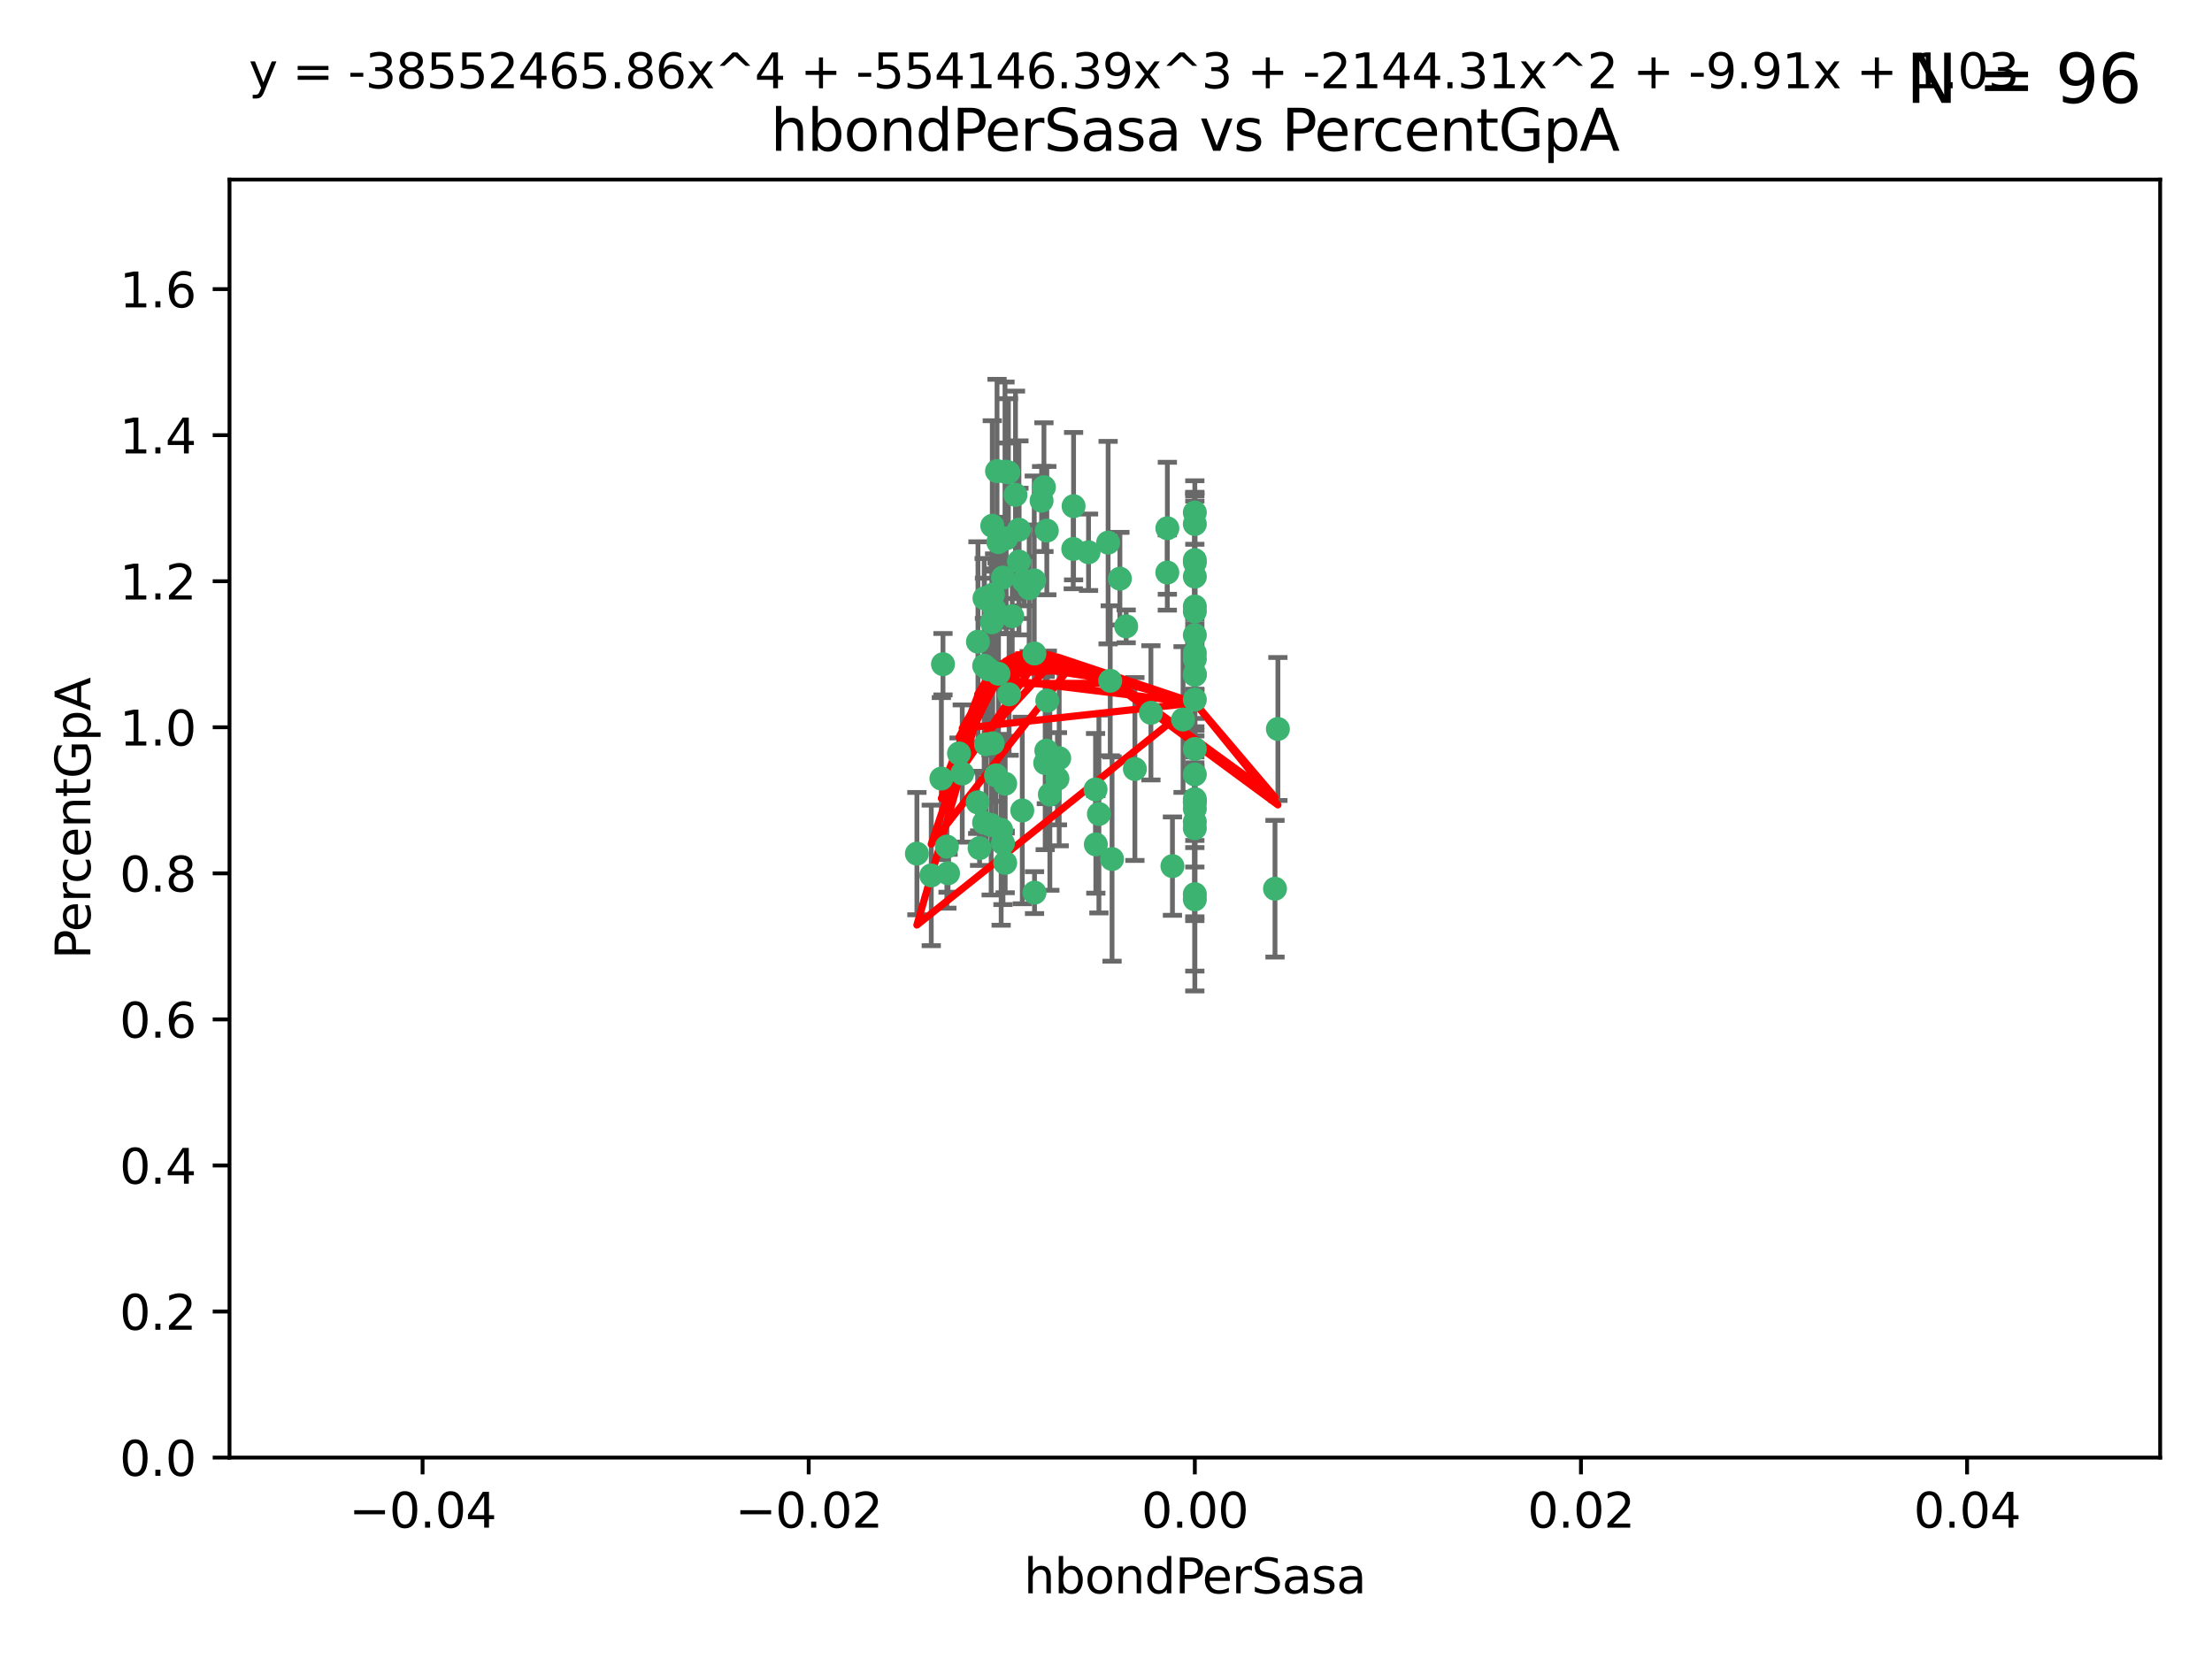 <?xml version="1.0" encoding="utf-8" standalone="no"?>
<!DOCTYPE svg PUBLIC "-//W3C//DTD SVG 1.1//EN"
  "http://www.w3.org/Graphics/SVG/1.1/DTD/svg11.dtd">
<svg xmlns:xlink="http://www.w3.org/1999/xlink" width="460.8pt" height="345.6pt" viewBox="0 0 460.8 345.6" xmlns="http://www.w3.org/2000/svg" version="1.1">
 <defs>
  <style type="text/css">*{stroke-linejoin: round; stroke-linecap: butt}</style>
 </defs>
 <g id="figure_1">
  <g id="patch_1">
   <path d="M 0 345.6 
L 460.8 345.6 
L 460.8 0 
L 0 0 
z
" style="fill: #ffffff"/>
  </g>
  <g id="axes_1">
   <g id="patch_2">
    <path d="M 47.81 303.64 
L 450 303.64 
L 450 37.411 
L 47.81 37.411 
z
" style="fill: #ffffff"/>
   </g>
   <g id="PathCollection_1">
    <defs>
     <path id="m0a2260a1de" d="M 0 1.118 
C 0.297 1.118 0.581 1 0.791 0.791 
C 1 0.581 1.118 0.297 1.118 0 
C 1.118 -0.297 1 -0.581 0.791 -0.791 
C 0.581 -1 0.297 -1.118 0 -1.118 
C -0.297 -1.118 -0.581 -1 -0.791 -0.791 
C -1 -0.581 -1.118 -0.297 -1.118 0 
C -1.118 0.297 -1 0.581 -0.791 0.791 
C -0.581 1 -0.297 1.118 0 1.118 
z
" style="stroke: #3cb371"/>
    </defs>
    <g clip-path="url(#pb1ca17d7f8)">
     <use xlink:href="#m0a2260a1de" x="212.267" y="116.982" style="fill: #3cb371; stroke: #3cb371"/>
     <use xlink:href="#m0a2260a1de" x="217.734" y="158.957" style="fill: #3cb371; stroke: #3cb371"/>
     <use xlink:href="#m0a2260a1de" x="217.473" y="101.486" style="fill: #3cb371; stroke: #3cb371"/>
     <use xlink:href="#m0a2260a1de" x="210.063" y="98.401" style="fill: #3cb371; stroke: #3cb371"/>
     <use xlink:href="#m0a2260a1de" x="203.727" y="133.683" style="fill: #3cb371; stroke: #3cb371"/>
     <use xlink:href="#m0a2260a1de" x="211.545" y="103.085" style="fill: #3cb371; stroke: #3cb371"/>
     <use xlink:href="#m0a2260a1de" x="220.287" y="162.225" style="fill: #3cb371; stroke: #3cb371"/>
     <use xlink:href="#m0a2260a1de" x="197.248" y="176.362" style="fill: #3cb371; stroke: #3cb371"/>
     <use xlink:href="#m0a2260a1de" x="209.361" y="98.254" style="fill: #3cb371; stroke: #3cb371"/>
     <use xlink:href="#m0a2260a1de" x="196.441" y="138.364" style="fill: #3cb371; stroke: #3cb371"/>
     <use xlink:href="#m0a2260a1de" x="209.396" y="179.756" style="fill: #3cb371; stroke: #3cb371"/>
     <use xlink:href="#m0a2260a1de" x="209.606" y="112.153" style="fill: #3cb371; stroke: #3cb371"/>
     <use xlink:href="#m0a2260a1de" x="218.071" y="110.535" style="fill: #3cb371; stroke: #3cb371"/>
     <use xlink:href="#m0a2260a1de" x="207.701" y="98.134" style="fill: #3cb371; stroke: #3cb371"/>
     <use xlink:href="#m0a2260a1de" x="208.559" y="172.86" style="fill: #3cb371; stroke: #3cb371"/>
     <use xlink:href="#m0a2260a1de" x="208.938" y="120.32" style="fill: #3cb371; stroke: #3cb371"/>
     <use xlink:href="#m0a2260a1de" x="206.709" y="109.533" style="fill: #3cb371; stroke: #3cb371"/>
     <use xlink:href="#m0a2260a1de" x="199.783" y="156.953" style="fill: #3cb371; stroke: #3cb371"/>
     <use xlink:href="#m0a2260a1de" x="210.867" y="128.365" style="fill: #3cb371; stroke: #3cb371"/>
     <use xlink:href="#m0a2260a1de" x="206.8" y="154.842" style="fill: #3cb371; stroke: #3cb371"/>
     <use xlink:href="#m0a2260a1de" x="206.841" y="123.862" style="fill: #3cb371; stroke: #3cb371"/>
     <use xlink:href="#m0a2260a1de" x="203.664" y="167.147" style="fill: #3cb371; stroke: #3cb371"/>
     <use xlink:href="#m0a2260a1de" x="205.019" y="138.691" style="fill: #3cb371; stroke: #3cb371"/>
     <use xlink:href="#m0a2260a1de" x="234.602" y="130.482" style="fill: #3cb371; stroke: #3cb371"/>
     <use xlink:href="#m0a2260a1de" x="233.296" y="120.545" style="fill: #3cb371; stroke: #3cb371"/>
     <use xlink:href="#m0a2260a1de" x="208.938" y="175.655" style="fill: #3cb371; stroke: #3cb371"/>
     <use xlink:href="#m0a2260a1de" x="214.395" y="122.537" style="fill: #3cb371; stroke: #3cb371"/>
     <use xlink:href="#m0a2260a1de" x="208.004" y="140.362" style="fill: #3cb371; stroke: #3cb371"/>
     <use xlink:href="#m0a2260a1de" x="206.635" y="129.636" style="fill: #3cb371; stroke: #3cb371"/>
     <use xlink:href="#m0a2260a1de" x="207.199" y="126.98" style="fill: #3cb371; stroke: #3cb371"/>
     <use xlink:href="#m0a2260a1de" x="210.217" y="144.645" style="fill: #3cb371; stroke: #3cb371"/>
     <use xlink:href="#m0a2260a1de" x="197.497" y="181.92" style="fill: #3cb371; stroke: #3cb371"/>
     <use xlink:href="#m0a2260a1de" x="204.063" y="176.679" style="fill: #3cb371; stroke: #3cb371"/>
     <use xlink:href="#m0a2260a1de" x="215.495" y="136.134" style="fill: #3cb371; stroke: #3cb371"/>
     <use xlink:href="#m0a2260a1de" x="213.319" y="121.078" style="fill: #3cb371; stroke: #3cb371"/>
     <use xlink:href="#m0a2260a1de" x="215.454" y="120.907" style="fill: #3cb371; stroke: #3cb371"/>
     <use xlink:href="#m0a2260a1de" x="205.083" y="124.634" style="fill: #3cb371; stroke: #3cb371"/>
     <use xlink:href="#m0a2260a1de" x="212.261" y="110.346" style="fill: #3cb371; stroke: #3cb371"/>
     <use xlink:href="#m0a2260a1de" x="205.003" y="171.371" style="fill: #3cb371; stroke: #3cb371"/>
     <use xlink:href="#m0a2260a1de" x="209.397" y="163.264" style="fill: #3cb371; stroke: #3cb371"/>
     <use xlink:href="#m0a2260a1de" x="223.646" y="105.447" style="fill: #3cb371; stroke: #3cb371"/>
     <use xlink:href="#m0a2260a1de" x="193.999" y="182.363" style="fill: #3cb371; stroke: #3cb371"/>
     <use xlink:href="#m0a2260a1de" x="205.409" y="155.043" style="fill: #3cb371; stroke: #3cb371"/>
     <use xlink:href="#m0a2260a1de" x="223.578" y="114.357" style="fill: #3cb371; stroke: #3cb371"/>
     <use xlink:href="#m0a2260a1de" x="207.97" y="112.931" style="fill: #3cb371; stroke: #3cb371"/>
     <use xlink:href="#m0a2260a1de" x="200.454" y="161.137" style="fill: #3cb371; stroke: #3cb371"/>
     <use xlink:href="#m0a2260a1de" x="248.905" y="172.543" style="fill: #3cb371; stroke: #3cb371"/>
     <use xlink:href="#m0a2260a1de" x="248.905" y="140.449" style="fill: #3cb371; stroke: #3cb371"/>
     <use xlink:href="#m0a2260a1de" x="191.008" y="177.824" style="fill: #3cb371; stroke: #3cb371"/>
     <use xlink:href="#m0a2260a1de" x="205.924" y="139.448" style="fill: #3cb371; stroke: #3cb371"/>
     <use xlink:href="#m0a2260a1de" x="248.905" y="187.353" style="fill: #3cb371; stroke: #3cb371"/>
     <use xlink:href="#m0a2260a1de" x="220.649" y="157.95" style="fill: #3cb371; stroke: #3cb371"/>
     <use xlink:href="#m0a2260a1de" x="215.512" y="185.947" style="fill: #3cb371; stroke: #3cb371"/>
     <use xlink:href="#m0a2260a1de" x="228.224" y="164.453" style="fill: #3cb371; stroke: #3cb371"/>
     <use xlink:href="#m0a2260a1de" x="248.905" y="126.344" style="fill: #3cb371; stroke: #3cb371"/>
     <use xlink:href="#m0a2260a1de" x="218.175" y="145.956" style="fill: #3cb371; stroke: #3cb371"/>
     <use xlink:href="#m0a2260a1de" x="216.985" y="104.304" style="fill: #3cb371; stroke: #3cb371"/>
     <use xlink:href="#m0a2260a1de" x="196.106" y="162.195" style="fill: #3cb371; stroke: #3cb371"/>
     <use xlink:href="#m0a2260a1de" x="207.483" y="161.521" style="fill: #3cb371; stroke: #3cb371"/>
     <use xlink:href="#m0a2260a1de" x="226.763" y="115.048" style="fill: #3cb371; stroke: #3cb371"/>
     <use xlink:href="#m0a2260a1de" x="206.475" y="171.872" style="fill: #3cb371; stroke: #3cb371"/>
     <use xlink:href="#m0a2260a1de" x="212.96" y="168.836" style="fill: #3cb371; stroke: #3cb371"/>
     <use xlink:href="#m0a2260a1de" x="218.705" y="165.521" style="fill: #3cb371; stroke: #3cb371"/>
     <use xlink:href="#m0a2260a1de" x="248.905" y="145.734" style="fill: #3cb371; stroke: #3cb371"/>
     <use xlink:href="#m0a2260a1de" x="239.756" y="148.498" style="fill: #3cb371; stroke: #3cb371"/>
     <use xlink:href="#m0a2260a1de" x="243.184" y="110.049" style="fill: #3cb371; stroke: #3cb371"/>
     <use xlink:href="#m0a2260a1de" x="217.971" y="156.367" style="fill: #3cb371; stroke: #3cb371"/>
     <use xlink:href="#m0a2260a1de" x="248.905" y="171.192" style="fill: #3cb371; stroke: #3cb371"/>
     <use xlink:href="#m0a2260a1de" x="248.905" y="127.378" style="fill: #3cb371; stroke: #3cb371"/>
     <use xlink:href="#m0a2260a1de" x="248.905" y="161.332" style="fill: #3cb371; stroke: #3cb371"/>
     <use xlink:href="#m0a2260a1de" x="248.905" y="140.602" style="fill: #3cb371; stroke: #3cb371"/>
     <use xlink:href="#m0a2260a1de" x="248.905" y="167.123" style="fill: #3cb371; stroke: #3cb371"/>
     <use xlink:href="#m0a2260a1de" x="246.454" y="149.887" style="fill: #3cb371; stroke: #3cb371"/>
     <use xlink:href="#m0a2260a1de" x="248.905" y="132.304" style="fill: #3cb371; stroke: #3cb371"/>
     <use xlink:href="#m0a2260a1de" x="248.905" y="137.29" style="fill: #3cb371; stroke: #3cb371"/>
     <use xlink:href="#m0a2260a1de" x="228.283" y="175.905" style="fill: #3cb371; stroke: #3cb371"/>
     <use xlink:href="#m0a2260a1de" x="248.905" y="186.273" style="fill: #3cb371; stroke: #3cb371"/>
     <use xlink:href="#m0a2260a1de" x="248.905" y="120.12" style="fill: #3cb371; stroke: #3cb371"/>
     <use xlink:href="#m0a2260a1de" x="244.241" y="180.429" style="fill: #3cb371; stroke: #3cb371"/>
     <use xlink:href="#m0a2260a1de" x="248.905" y="116.68" style="fill: #3cb371; stroke: #3cb371"/>
     <use xlink:href="#m0a2260a1de" x="266.209" y="151.858" style="fill: #3cb371; stroke: #3cb371"/>
     <use xlink:href="#m0a2260a1de" x="228.924" y="169.57" style="fill: #3cb371; stroke: #3cb371"/>
     <use xlink:href="#m0a2260a1de" x="248.905" y="136.038" style="fill: #3cb371; stroke: #3cb371"/>
     <use xlink:href="#m0a2260a1de" x="243.171" y="119.268" style="fill: #3cb371; stroke: #3cb371"/>
     <use xlink:href="#m0a2260a1de" x="231.663" y="178.957" style="fill: #3cb371; stroke: #3cb371"/>
     <use xlink:href="#m0a2260a1de" x="236.417" y="160.199" style="fill: #3cb371; stroke: #3cb371"/>
     <use xlink:href="#m0a2260a1de" x="248.905" y="168.483" style="fill: #3cb371; stroke: #3cb371"/>
     <use xlink:href="#m0a2260a1de" x="248.905" y="166.473" style="fill: #3cb371; stroke: #3cb371"/>
     <use xlink:href="#m0a2260a1de" x="248.905" y="106.768" style="fill: #3cb371; stroke: #3cb371"/>
     <use xlink:href="#m0a2260a1de" x="231.283" y="141.821" style="fill: #3cb371; stroke: #3cb371"/>
     <use xlink:href="#m0a2260a1de" x="265.606" y="185.138" style="fill: #3cb371; stroke: #3cb371"/>
     <use xlink:href="#m0a2260a1de" x="248.905" y="166.993" style="fill: #3cb371; stroke: #3cb371"/>
     <use xlink:href="#m0a2260a1de" x="230.84" y="113.042" style="fill: #3cb371; stroke: #3cb371"/>
     <use xlink:href="#m0a2260a1de" x="248.905" y="109.163" style="fill: #3cb371; stroke: #3cb371"/>
     <use xlink:href="#m0a2260a1de" x="248.905" y="156.022" style="fill: #3cb371; stroke: #3cb371"/>
     <use xlink:href="#m0a2260a1de" x="248.905" y="117.163" style="fill: #3cb371; stroke: #3cb371"/>
    </g>
   </g>
   <g id="matplotlib.axis_1">
    <g id="xtick_1">
     <g id="line2d_1">
      <defs>
       <path id="m8bd44de67b" d="M 0 0 
L 0 3.5 
" style="stroke: #000000; stroke-width: 0.8"/>
      </defs>
      <g>
       <use xlink:href="#m8bd44de67b" x="88.029" y="303.64" style="stroke: #000000; stroke-width: 0.8"/>
      </g>
     </g>
     <g id="text_1">
      <!-- −0.04 -->
      <g transform="translate(72.706 318.238)scale(0.1 -0.1)">
       <defs>
        <path id="DejaVuSans-2212" d="M 678 2272 
L 4684 2272 
L 4684 1741 
L 678 1741 
L 678 2272 
z
" transform="scale(0.016)"/>
        <path id="DejaVuSans-30" d="M 2034 4250 
Q 1547 4250 1301 3770 
Q 1056 3291 1056 2328 
Q 1056 1369 1301 889 
Q 1547 409 2034 409 
Q 2525 409 2770 889 
Q 3016 1369 3016 2328 
Q 3016 3291 2770 3770 
Q 2525 4250 2034 4250 
z
M 2034 4750 
Q 2819 4750 3233 4129 
Q 3647 3509 3647 2328 
Q 3647 1150 3233 529 
Q 2819 -91 2034 -91 
Q 1250 -91 836 529 
Q 422 1150 422 2328 
Q 422 3509 836 4129 
Q 1250 4750 2034 4750 
z
" transform="scale(0.016)"/>
        <path id="DejaVuSans-2e" d="M 684 794 
L 1344 794 
L 1344 0 
L 684 0 
L 684 794 
z
" transform="scale(0.016)"/>
        <path id="DejaVuSans-34" d="M 2419 4116 
L 825 1625 
L 2419 1625 
L 2419 4116 
z
M 2253 4666 
L 3047 4666 
L 3047 1625 
L 3713 1625 
L 3713 1100 
L 3047 1100 
L 3047 0 
L 2419 0 
L 2419 1100 
L 313 1100 
L 313 1709 
L 2253 4666 
z
" transform="scale(0.016)"/>
       </defs>
       <use xlink:href="#DejaVuSans-2212"/>
       <use xlink:href="#DejaVuSans-30" x="83.789"/>
       <use xlink:href="#DejaVuSans-2e" x="147.412"/>
       <use xlink:href="#DejaVuSans-30" x="179.199"/>
       <use xlink:href="#DejaVuSans-34" x="242.822"/>
      </g>
     </g>
    </g>
    <g id="xtick_2">
     <g id="line2d_2">
      <g>
       <use xlink:href="#m8bd44de67b" x="168.467" y="303.64" style="stroke: #000000; stroke-width: 0.8"/>
      </g>
     </g>
     <g id="text_2">
      <!-- −0.02 -->
      <g transform="translate(153.144 318.238)scale(0.1 -0.1)">
       <defs>
        <path id="DejaVuSans-32" d="M 1228 531 
L 3431 531 
L 3431 0 
L 469 0 
L 469 531 
Q 828 903 1448 1529 
Q 2069 2156 2228 2338 
Q 2531 2678 2651 2914 
Q 2772 3150 2772 3378 
Q 2772 3750 2511 3984 
Q 2250 4219 1831 4219 
Q 1534 4219 1204 4116 
Q 875 4013 500 3803 
L 500 4441 
Q 881 4594 1212 4672 
Q 1544 4750 1819 4750 
Q 2544 4750 2975 4387 
Q 3406 4025 3406 3419 
Q 3406 3131 3298 2873 
Q 3191 2616 2906 2266 
Q 2828 2175 2409 1742 
Q 1991 1309 1228 531 
z
" transform="scale(0.016)"/>
       </defs>
       <use xlink:href="#DejaVuSans-2212"/>
       <use xlink:href="#DejaVuSans-30" x="83.789"/>
       <use xlink:href="#DejaVuSans-2e" x="147.412"/>
       <use xlink:href="#DejaVuSans-30" x="179.199"/>
       <use xlink:href="#DejaVuSans-32" x="242.822"/>
      </g>
     </g>
    </g>
    <g id="xtick_3">
     <g id="line2d_3">
      <g>
       <use xlink:href="#m8bd44de67b" x="248.905" y="303.64" style="stroke: #000000; stroke-width: 0.8"/>
      </g>
     </g>
     <g id="text_3">
      <!-- 0.00 -->
      <g transform="translate(237.772 318.238)scale(0.1 -0.1)">
       <use xlink:href="#DejaVuSans-30"/>
       <use xlink:href="#DejaVuSans-2e" x="63.623"/>
       <use xlink:href="#DejaVuSans-30" x="95.41"/>
       <use xlink:href="#DejaVuSans-30" x="159.033"/>
      </g>
     </g>
    </g>
    <g id="xtick_4">
     <g id="line2d_4">
      <g>
       <use xlink:href="#m8bd44de67b" x="329.343" y="303.64" style="stroke: #000000; stroke-width: 0.8"/>
      </g>
     </g>
     <g id="text_4">
      <!-- 0.02 -->
      <g transform="translate(318.21 318.238)scale(0.1 -0.1)">
       <use xlink:href="#DejaVuSans-30"/>
       <use xlink:href="#DejaVuSans-2e" x="63.623"/>
       <use xlink:href="#DejaVuSans-30" x="95.41"/>
       <use xlink:href="#DejaVuSans-32" x="159.033"/>
      </g>
     </g>
    </g>
    <g id="xtick_5">
     <g id="line2d_5">
      <g>
       <use xlink:href="#m8bd44de67b" x="409.781" y="303.64" style="stroke: #000000; stroke-width: 0.8"/>
      </g>
     </g>
     <g id="text_5">
      <!-- 0.04 -->
      <g transform="translate(398.648 318.238)scale(0.1 -0.1)">
       <use xlink:href="#DejaVuSans-30"/>
       <use xlink:href="#DejaVuSans-2e" x="63.623"/>
       <use xlink:href="#DejaVuSans-30" x="95.41"/>
       <use xlink:href="#DejaVuSans-34" x="159.033"/>
      </g>
     </g>
    </g>
    <g id="text_6">
     <!-- hbondPerSasa -->
     <g transform="translate(213.287 331.917)scale(0.1 -0.1)">
      <defs>
       <path id="DejaVuSans-68" d="M 3513 2113 
L 3513 0 
L 2938 0 
L 2938 2094 
Q 2938 2591 2744 2837 
Q 2550 3084 2163 3084 
Q 1697 3084 1428 2787 
Q 1159 2491 1159 1978 
L 1159 0 
L 581 0 
L 581 4863 
L 1159 4863 
L 1159 2956 
Q 1366 3272 1645 3428 
Q 1925 3584 2291 3584 
Q 2894 3584 3203 3211 
Q 3513 2838 3513 2113 
z
" transform="scale(0.016)"/>
       <path id="DejaVuSans-62" d="M 3116 1747 
Q 3116 2381 2855 2742 
Q 2594 3103 2138 3103 
Q 1681 3103 1420 2742 
Q 1159 2381 1159 1747 
Q 1159 1113 1420 752 
Q 1681 391 2138 391 
Q 2594 391 2855 752 
Q 3116 1113 3116 1747 
z
M 1159 2969 
Q 1341 3281 1617 3432 
Q 1894 3584 2278 3584 
Q 2916 3584 3314 3078 
Q 3713 2572 3713 1747 
Q 3713 922 3314 415 
Q 2916 -91 2278 -91 
Q 1894 -91 1617 61 
Q 1341 213 1159 525 
L 1159 0 
L 581 0 
L 581 4863 
L 1159 4863 
L 1159 2969 
z
" transform="scale(0.016)"/>
       <path id="DejaVuSans-6f" d="M 1959 3097 
Q 1497 3097 1228 2736 
Q 959 2375 959 1747 
Q 959 1119 1226 758 
Q 1494 397 1959 397 
Q 2419 397 2687 759 
Q 2956 1122 2956 1747 
Q 2956 2369 2687 2733 
Q 2419 3097 1959 3097 
z
M 1959 3584 
Q 2709 3584 3137 3096 
Q 3566 2609 3566 1747 
Q 3566 888 3137 398 
Q 2709 -91 1959 -91 
Q 1206 -91 779 398 
Q 353 888 353 1747 
Q 353 2609 779 3096 
Q 1206 3584 1959 3584 
z
" transform="scale(0.016)"/>
       <path id="DejaVuSans-6e" d="M 3513 2113 
L 3513 0 
L 2938 0 
L 2938 2094 
Q 2938 2591 2744 2837 
Q 2550 3084 2163 3084 
Q 1697 3084 1428 2787 
Q 1159 2491 1159 1978 
L 1159 0 
L 581 0 
L 581 3500 
L 1159 3500 
L 1159 2956 
Q 1366 3272 1645 3428 
Q 1925 3584 2291 3584 
Q 2894 3584 3203 3211 
Q 3513 2838 3513 2113 
z
" transform="scale(0.016)"/>
       <path id="DejaVuSans-64" d="M 2906 2969 
L 2906 4863 
L 3481 4863 
L 3481 0 
L 2906 0 
L 2906 525 
Q 2725 213 2448 61 
Q 2172 -91 1784 -91 
Q 1150 -91 751 415 
Q 353 922 353 1747 
Q 353 2572 751 3078 
Q 1150 3584 1784 3584 
Q 2172 3584 2448 3432 
Q 2725 3281 2906 2969 
z
M 947 1747 
Q 947 1113 1208 752 
Q 1469 391 1925 391 
Q 2381 391 2643 752 
Q 2906 1113 2906 1747 
Q 2906 2381 2643 2742 
Q 2381 3103 1925 3103 
Q 1469 3103 1208 2742 
Q 947 2381 947 1747 
z
" transform="scale(0.016)"/>
       <path id="DejaVuSans-50" d="M 1259 4147 
L 1259 2394 
L 2053 2394 
Q 2494 2394 2734 2622 
Q 2975 2850 2975 3272 
Q 2975 3691 2734 3919 
Q 2494 4147 2053 4147 
L 1259 4147 
z
M 628 4666 
L 2053 4666 
Q 2838 4666 3239 4311 
Q 3641 3956 3641 3272 
Q 3641 2581 3239 2228 
Q 2838 1875 2053 1875 
L 1259 1875 
L 1259 0 
L 628 0 
L 628 4666 
z
" transform="scale(0.016)"/>
       <path id="DejaVuSans-65" d="M 3597 1894 
L 3597 1613 
L 953 1613 
Q 991 1019 1311 708 
Q 1631 397 2203 397 
Q 2534 397 2845 478 
Q 3156 559 3463 722 
L 3463 178 
Q 3153 47 2828 -22 
Q 2503 -91 2169 -91 
Q 1331 -91 842 396 
Q 353 884 353 1716 
Q 353 2575 817 3079 
Q 1281 3584 2069 3584 
Q 2775 3584 3186 3129 
Q 3597 2675 3597 1894 
z
M 3022 2063 
Q 3016 2534 2758 2815 
Q 2500 3097 2075 3097 
Q 1594 3097 1305 2825 
Q 1016 2553 972 2059 
L 3022 2063 
z
" transform="scale(0.016)"/>
       <path id="DejaVuSans-72" d="M 2631 2963 
Q 2534 3019 2420 3045 
Q 2306 3072 2169 3072 
Q 1681 3072 1420 2755 
Q 1159 2438 1159 1844 
L 1159 0 
L 581 0 
L 581 3500 
L 1159 3500 
L 1159 2956 
Q 1341 3275 1631 3429 
Q 1922 3584 2338 3584 
Q 2397 3584 2469 3576 
Q 2541 3569 2628 3553 
L 2631 2963 
z
" transform="scale(0.016)"/>
       <path id="DejaVuSans-53" d="M 3425 4513 
L 3425 3897 
Q 3066 4069 2747 4153 
Q 2428 4238 2131 4238 
Q 1616 4238 1336 4038 
Q 1056 3838 1056 3469 
Q 1056 3159 1242 3001 
Q 1428 2844 1947 2747 
L 2328 2669 
Q 3034 2534 3370 2195 
Q 3706 1856 3706 1288 
Q 3706 609 3251 259 
Q 2797 -91 1919 -91 
Q 1588 -91 1214 -16 
Q 841 59 441 206 
L 441 856 
Q 825 641 1194 531 
Q 1563 422 1919 422 
Q 2459 422 2753 634 
Q 3047 847 3047 1241 
Q 3047 1584 2836 1778 
Q 2625 1972 2144 2069 
L 1759 2144 
Q 1053 2284 737 2584 
Q 422 2884 422 3419 
Q 422 4038 858 4394 
Q 1294 4750 2059 4750 
Q 2388 4750 2728 4690 
Q 3069 4631 3425 4513 
z
" transform="scale(0.016)"/>
       <path id="DejaVuSans-61" d="M 2194 1759 
Q 1497 1759 1228 1600 
Q 959 1441 959 1056 
Q 959 750 1161 570 
Q 1363 391 1709 391 
Q 2188 391 2477 730 
Q 2766 1069 2766 1631 
L 2766 1759 
L 2194 1759 
z
M 3341 1997 
L 3341 0 
L 2766 0 
L 2766 531 
Q 2569 213 2275 61 
Q 1981 -91 1556 -91 
Q 1019 -91 701 211 
Q 384 513 384 1019 
Q 384 1609 779 1909 
Q 1175 2209 1959 2209 
L 2766 2209 
L 2766 2266 
Q 2766 2663 2505 2880 
Q 2244 3097 1772 3097 
Q 1472 3097 1187 3025 
Q 903 2953 641 2809 
L 641 3341 
Q 956 3463 1253 3523 
Q 1550 3584 1831 3584 
Q 2591 3584 2966 3190 
Q 3341 2797 3341 1997 
z
" transform="scale(0.016)"/>
       <path id="DejaVuSans-73" d="M 2834 3397 
L 2834 2853 
Q 2591 2978 2328 3040 
Q 2066 3103 1784 3103 
Q 1356 3103 1142 2972 
Q 928 2841 928 2578 
Q 928 2378 1081 2264 
Q 1234 2150 1697 2047 
L 1894 2003 
Q 2506 1872 2764 1633 
Q 3022 1394 3022 966 
Q 3022 478 2636 193 
Q 2250 -91 1575 -91 
Q 1294 -91 989 -36 
Q 684 19 347 128 
L 347 722 
Q 666 556 975 473 
Q 1284 391 1588 391 
Q 1994 391 2212 530 
Q 2431 669 2431 922 
Q 2431 1156 2273 1281 
Q 2116 1406 1581 1522 
L 1381 1569 
Q 847 1681 609 1914 
Q 372 2147 372 2553 
Q 372 3047 722 3315 
Q 1072 3584 1716 3584 
Q 2034 3584 2315 3537 
Q 2597 3491 2834 3397 
z
" transform="scale(0.016)"/>
      </defs>
      <use xlink:href="#DejaVuSans-68"/>
      <use xlink:href="#DejaVuSans-62" x="63.379"/>
      <use xlink:href="#DejaVuSans-6f" x="126.855"/>
      <use xlink:href="#DejaVuSans-6e" x="188.037"/>
      <use xlink:href="#DejaVuSans-64" x="251.416"/>
      <use xlink:href="#DejaVuSans-50" x="314.893"/>
      <use xlink:href="#DejaVuSans-65" x="371.57"/>
      <use xlink:href="#DejaVuSans-72" x="433.094"/>
      <use xlink:href="#DejaVuSans-53" x="474.207"/>
      <use xlink:href="#DejaVuSans-61" x="537.684"/>
      <use xlink:href="#DejaVuSans-73" x="598.963"/>
      <use xlink:href="#DejaVuSans-61" x="651.062"/>
     </g>
    </g>
   </g>
   <g id="matplotlib.axis_2">
    <g id="ytick_1">
     <g id="line2d_6">
      <defs>
       <path id="mf06a943dbc" d="M 0 0 
L -3.5 0 
" style="stroke: #000000; stroke-width: 0.8"/>
      </defs>
      <g>
       <use xlink:href="#mf06a943dbc" x="47.81" y="303.64" style="stroke: #000000; stroke-width: 0.8"/>
      </g>
     </g>
     <g id="text_7">
      <!-- 0.0 -->
      <g transform="translate(24.907 307.439)scale(0.1 -0.1)">
       <use xlink:href="#DejaVuSans-30"/>
       <use xlink:href="#DejaVuSans-2e" x="63.623"/>
       <use xlink:href="#DejaVuSans-30" x="95.41"/>
      </g>
     </g>
    </g>
    <g id="ytick_2">
     <g id="line2d_7">
      <g>
       <use xlink:href="#mf06a943dbc" x="47.81" y="273.214" style="stroke: #000000; stroke-width: 0.8"/>
      </g>
     </g>
     <g id="text_8">
      <!-- 0.2 -->
      <g transform="translate(24.907 277.013)scale(0.1 -0.1)">
       <use xlink:href="#DejaVuSans-30"/>
       <use xlink:href="#DejaVuSans-2e" x="63.623"/>
       <use xlink:href="#DejaVuSans-32" x="95.41"/>
      </g>
     </g>
    </g>
    <g id="ytick_3">
     <g id="line2d_8">
      <g>
       <use xlink:href="#mf06a943dbc" x="47.81" y="242.788" style="stroke: #000000; stroke-width: 0.8"/>
      </g>
     </g>
     <g id="text_9">
      <!-- 0.4 -->
      <g transform="translate(24.907 246.587)scale(0.1 -0.1)">
       <use xlink:href="#DejaVuSans-30"/>
       <use xlink:href="#DejaVuSans-2e" x="63.623"/>
       <use xlink:href="#DejaVuSans-34" x="95.41"/>
      </g>
     </g>
    </g>
    <g id="ytick_4">
     <g id="line2d_9">
      <g>
       <use xlink:href="#mf06a943dbc" x="47.81" y="212.362" style="stroke: #000000; stroke-width: 0.8"/>
      </g>
     </g>
     <g id="text_10">
      <!-- 0.6 -->
      <g transform="translate(24.907 216.161)scale(0.1 -0.1)">
       <defs>
        <path id="DejaVuSans-36" d="M 2113 2584 
Q 1688 2584 1439 2293 
Q 1191 2003 1191 1497 
Q 1191 994 1439 701 
Q 1688 409 2113 409 
Q 2538 409 2786 701 
Q 3034 994 3034 1497 
Q 3034 2003 2786 2293 
Q 2538 2584 2113 2584 
z
M 3366 4563 
L 3366 3988 
Q 3128 4100 2886 4159 
Q 2644 4219 2406 4219 
Q 1781 4219 1451 3797 
Q 1122 3375 1075 2522 
Q 1259 2794 1537 2939 
Q 1816 3084 2150 3084 
Q 2853 3084 3261 2657 
Q 3669 2231 3669 1497 
Q 3669 778 3244 343 
Q 2819 -91 2113 -91 
Q 1303 -91 875 529 
Q 447 1150 447 2328 
Q 447 3434 972 4092 
Q 1497 4750 2381 4750 
Q 2619 4750 2861 4703 
Q 3103 4656 3366 4563 
z
" transform="scale(0.016)"/>
       </defs>
       <use xlink:href="#DejaVuSans-30"/>
       <use xlink:href="#DejaVuSans-2e" x="63.623"/>
       <use xlink:href="#DejaVuSans-36" x="95.41"/>
      </g>
     </g>
    </g>
    <g id="ytick_5">
     <g id="line2d_10">
      <g>
       <use xlink:href="#mf06a943dbc" x="47.81" y="181.935" style="stroke: #000000; stroke-width: 0.8"/>
      </g>
     </g>
     <g id="text_11">
      <!-- 0.8 -->
      <g transform="translate(24.907 185.735)scale(0.1 -0.1)">
       <defs>
        <path id="DejaVuSans-38" d="M 2034 2216 
Q 1584 2216 1326 1975 
Q 1069 1734 1069 1313 
Q 1069 891 1326 650 
Q 1584 409 2034 409 
Q 2484 409 2743 651 
Q 3003 894 3003 1313 
Q 3003 1734 2745 1975 
Q 2488 2216 2034 2216 
z
M 1403 2484 
Q 997 2584 770 2862 
Q 544 3141 544 3541 
Q 544 4100 942 4425 
Q 1341 4750 2034 4750 
Q 2731 4750 3128 4425 
Q 3525 4100 3525 3541 
Q 3525 3141 3298 2862 
Q 3072 2584 2669 2484 
Q 3125 2378 3379 2068 
Q 3634 1759 3634 1313 
Q 3634 634 3220 271 
Q 2806 -91 2034 -91 
Q 1263 -91 848 271 
Q 434 634 434 1313 
Q 434 1759 690 2068 
Q 947 2378 1403 2484 
z
M 1172 3481 
Q 1172 3119 1398 2916 
Q 1625 2713 2034 2713 
Q 2441 2713 2670 2916 
Q 2900 3119 2900 3481 
Q 2900 3844 2670 4047 
Q 2441 4250 2034 4250 
Q 1625 4250 1398 4047 
Q 1172 3844 1172 3481 
z
" transform="scale(0.016)"/>
       </defs>
       <use xlink:href="#DejaVuSans-30"/>
       <use xlink:href="#DejaVuSans-2e" x="63.623"/>
       <use xlink:href="#DejaVuSans-38" x="95.41"/>
      </g>
     </g>
    </g>
    <g id="ytick_6">
     <g id="line2d_11">
      <g>
       <use xlink:href="#mf06a943dbc" x="47.81" y="151.509" style="stroke: #000000; stroke-width: 0.8"/>
      </g>
     </g>
     <g id="text_12">
      <!-- 1.0 -->
      <g transform="translate(24.907 155.308)scale(0.1 -0.1)">
       <defs>
        <path id="DejaVuSans-31" d="M 794 531 
L 1825 531 
L 1825 4091 
L 703 3866 
L 703 4441 
L 1819 4666 
L 2450 4666 
L 2450 531 
L 3481 531 
L 3481 0 
L 794 0 
L 794 531 
z
" transform="scale(0.016)"/>
       </defs>
       <use xlink:href="#DejaVuSans-31"/>
       <use xlink:href="#DejaVuSans-2e" x="63.623"/>
       <use xlink:href="#DejaVuSans-30" x="95.41"/>
      </g>
     </g>
    </g>
    <g id="ytick_7">
     <g id="line2d_12">
      <g>
       <use xlink:href="#mf06a943dbc" x="47.81" y="121.083" style="stroke: #000000; stroke-width: 0.8"/>
      </g>
     </g>
     <g id="text_13">
      <!-- 1.2 -->
      <g transform="translate(24.907 124.882)scale(0.1 -0.1)">
       <use xlink:href="#DejaVuSans-31"/>
       <use xlink:href="#DejaVuSans-2e" x="63.623"/>
       <use xlink:href="#DejaVuSans-32" x="95.41"/>
      </g>
     </g>
    </g>
    <g id="ytick_8">
     <g id="line2d_13">
      <g>
       <use xlink:href="#mf06a943dbc" x="47.81" y="90.657" style="stroke: #000000; stroke-width: 0.8"/>
      </g>
     </g>
     <g id="text_14">
      <!-- 1.4 -->
      <g transform="translate(24.907 94.456)scale(0.1 -0.1)">
       <use xlink:href="#DejaVuSans-31"/>
       <use xlink:href="#DejaVuSans-2e" x="63.623"/>
       <use xlink:href="#DejaVuSans-34" x="95.41"/>
      </g>
     </g>
    </g>
    <g id="ytick_9">
     <g id="line2d_14">
      <g>
       <use xlink:href="#mf06a943dbc" x="47.81" y="60.231" style="stroke: #000000; stroke-width: 0.8"/>
      </g>
     </g>
     <g id="text_15">
      <!-- 1.6 -->
      <g transform="translate(24.907 64.03)scale(0.1 -0.1)">
       <use xlink:href="#DejaVuSans-31"/>
       <use xlink:href="#DejaVuSans-2e" x="63.623"/>
       <use xlink:href="#DejaVuSans-36" x="95.41"/>
      </g>
     </g>
    </g>
    <g id="text_16">
     <!-- PercentGpA -->
     <g transform="translate(18.827 199.802)rotate(-90)scale(0.1 -0.1)">
      <defs>
       <path id="DejaVuSans-63" d="M 3122 3366 
L 3122 2828 
Q 2878 2963 2633 3030 
Q 2388 3097 2138 3097 
Q 1578 3097 1268 2742 
Q 959 2388 959 1747 
Q 959 1106 1268 751 
Q 1578 397 2138 397 
Q 2388 397 2633 464 
Q 2878 531 3122 666 
L 3122 134 
Q 2881 22 2623 -34 
Q 2366 -91 2075 -91 
Q 1284 -91 818 406 
Q 353 903 353 1747 
Q 353 2603 823 3093 
Q 1294 3584 2113 3584 
Q 2378 3584 2631 3529 
Q 2884 3475 3122 3366 
z
" transform="scale(0.016)"/>
       <path id="DejaVuSans-74" d="M 1172 4494 
L 1172 3500 
L 2356 3500 
L 2356 3053 
L 1172 3053 
L 1172 1153 
Q 1172 725 1289 603 
Q 1406 481 1766 481 
L 2356 481 
L 2356 0 
L 1766 0 
Q 1100 0 847 248 
Q 594 497 594 1153 
L 594 3053 
L 172 3053 
L 172 3500 
L 594 3500 
L 594 4494 
L 1172 4494 
z
" transform="scale(0.016)"/>
       <path id="DejaVuSans-47" d="M 3809 666 
L 3809 1919 
L 2778 1919 
L 2778 2438 
L 4434 2438 
L 4434 434 
Q 4069 175 3628 42 
Q 3188 -91 2688 -91 
Q 1594 -91 976 548 
Q 359 1188 359 2328 
Q 359 3472 976 4111 
Q 1594 4750 2688 4750 
Q 3144 4750 3555 4637 
Q 3966 4525 4313 4306 
L 4313 3634 
Q 3963 3931 3569 4081 
Q 3175 4231 2741 4231 
Q 1884 4231 1454 3753 
Q 1025 3275 1025 2328 
Q 1025 1384 1454 906 
Q 1884 428 2741 428 
Q 3075 428 3337 486 
Q 3600 544 3809 666 
z
" transform="scale(0.016)"/>
       <path id="DejaVuSans-70" d="M 1159 525 
L 1159 -1331 
L 581 -1331 
L 581 3500 
L 1159 3500 
L 1159 2969 
Q 1341 3281 1617 3432 
Q 1894 3584 2278 3584 
Q 2916 3584 3314 3078 
Q 3713 2572 3713 1747 
Q 3713 922 3314 415 
Q 2916 -91 2278 -91 
Q 1894 -91 1617 61 
Q 1341 213 1159 525 
z
M 3116 1747 
Q 3116 2381 2855 2742 
Q 2594 3103 2138 3103 
Q 1681 3103 1420 2742 
Q 1159 2381 1159 1747 
Q 1159 1113 1420 752 
Q 1681 391 2138 391 
Q 2594 391 2855 752 
Q 3116 1113 3116 1747 
z
" transform="scale(0.016)"/>
       <path id="DejaVuSans-41" d="M 2188 4044 
L 1331 1722 
L 3047 1722 
L 2188 4044 
z
M 1831 4666 
L 2547 4666 
L 4325 0 
L 3669 0 
L 3244 1197 
L 1141 1197 
L 716 0 
L 50 0 
L 1831 4666 
z
" transform="scale(0.016)"/>
      </defs>
      <use xlink:href="#DejaVuSans-50"/>
      <use xlink:href="#DejaVuSans-65" x="56.678"/>
      <use xlink:href="#DejaVuSans-72" x="118.201"/>
      <use xlink:href="#DejaVuSans-63" x="157.064"/>
      <use xlink:href="#DejaVuSans-65" x="212.045"/>
      <use xlink:href="#DejaVuSans-6e" x="273.568"/>
      <use xlink:href="#DejaVuSans-74" x="336.947"/>
      <use xlink:href="#DejaVuSans-47" x="376.156"/>
      <use xlink:href="#DejaVuSans-70" x="453.646"/>
      <use xlink:href="#DejaVuSans-41" x="517.123"/>
     </g>
    </g>
   </g>
   <g id="LineCollection_1">
    <path d="M 212.267 132.255 
L 212.267 101.709 
" clip-path="url(#pb1ca17d7f8)" style="fill: none; stroke: #696969"/>
    <path d="M 217.734 177.002 
L 217.734 140.912 
" clip-path="url(#pb1ca17d7f8)" style="fill: none; stroke: #696969"/>
    <path d="M 217.473 114.895 
L 217.473 88.076 
" clip-path="url(#pb1ca17d7f8)" style="fill: none; stroke: #696969"/>
    <path d="M 210.063 113.747 
L 210.063 83.055 
" clip-path="url(#pb1ca17d7f8)" style="fill: none; stroke: #696969"/>
    <path d="M 203.727 154.5 
L 203.727 112.865 
" clip-path="url(#pb1ca17d7f8)" style="fill: none; stroke: #696969"/>
    <path d="M 211.545 124.694 
L 211.545 81.476 
" clip-path="url(#pb1ca17d7f8)" style="fill: none; stroke: #696969"/>
    <path d="M 220.287 171.83 
L 220.287 152.619 
" clip-path="url(#pb1ca17d7f8)" style="fill: none; stroke: #696969"/>
    <path d="M 197.248 189.184 
L 197.248 163.541 
" clip-path="url(#pb1ca17d7f8)" style="fill: none; stroke: #696969"/>
    <path d="M 209.361 116.923 
L 209.361 79.585 
" clip-path="url(#pb1ca17d7f8)" style="fill: none; stroke: #696969"/>
    <path d="M 196.441 144.76 
L 196.441 131.968 
" clip-path="url(#pb1ca17d7f8)" style="fill: none; stroke: #696969"/>
    <path d="M 209.396 185.972 
L 209.396 173.54 
" clip-path="url(#pb1ca17d7f8)" style="fill: none; stroke: #696969"/>
    <path d="M 209.606 132.021 
L 209.606 92.284 
" clip-path="url(#pb1ca17d7f8)" style="fill: none; stroke: #696969"/>
    <path d="M 218.071 123.901 
L 218.071 97.169 
" clip-path="url(#pb1ca17d7f8)" style="fill: none; stroke: #696969"/>
    <path d="M 207.701 117.248 
L 207.701 79.021 
" clip-path="url(#pb1ca17d7f8)" style="fill: none; stroke: #696969"/>
    <path d="M 208.559 192.74 
L 208.559 152.98 
" clip-path="url(#pb1ca17d7f8)" style="fill: none; stroke: #696969"/>
    <path d="M 208.938 130.663 
L 208.938 109.977 
" clip-path="url(#pb1ca17d7f8)" style="fill: none; stroke: #696969"/>
    <path d="M 206.709 131.421 
L 206.709 87.646 
" clip-path="url(#pb1ca17d7f8)" style="fill: none; stroke: #696969"/>
    <path d="M 199.783 160.173 
L 199.783 153.733 
" clip-path="url(#pb1ca17d7f8)" style="fill: none; stroke: #696969"/>
    <path d="M 210.867 139.043 
L 210.867 117.686 
" clip-path="url(#pb1ca17d7f8)" style="fill: none; stroke: #696969"/>
    <path d="M 206.8 166.929 
L 206.8 142.754 
" clip-path="url(#pb1ca17d7f8)" style="fill: none; stroke: #696969"/>
    <path d="M 206.841 128.739 
L 206.841 118.986 
" clip-path="url(#pb1ca17d7f8)" style="fill: none; stroke: #696969"/>
    <path d="M 203.664 173.62 
L 203.664 160.674 
" clip-path="url(#pb1ca17d7f8)" style="fill: none; stroke: #696969"/>
    <path d="M 205.019 161.036 
L 205.019 116.346 
" clip-path="url(#pb1ca17d7f8)" style="fill: none; stroke: #696969"/>
    <path d="M 234.602 133.902 
L 234.602 127.061 
" clip-path="url(#pb1ca17d7f8)" style="fill: none; stroke: #696969"/>
    <path d="M 233.296 130.19 
L 233.296 110.9 
" clip-path="url(#pb1ca17d7f8)" style="fill: none; stroke: #696969"/>
    <path d="M 208.938 188.444 
L 208.938 162.866 
" clip-path="url(#pb1ca17d7f8)" style="fill: none; stroke: #696969"/>
    <path d="M 214.395 135.711 
L 214.395 109.363 
" clip-path="url(#pb1ca17d7f8)" style="fill: none; stroke: #696969"/>
    <path d="M 208.004 156.819 
L 208.004 123.905 
" clip-path="url(#pb1ca17d7f8)" style="fill: none; stroke: #696969"/>
    <path d="M 206.635 140.754 
L 206.635 118.518 
" clip-path="url(#pb1ca17d7f8)" style="fill: none; stroke: #696969"/>
    <path d="M 207.199 138.575 
L 207.199 115.385 
" clip-path="url(#pb1ca17d7f8)" style="fill: none; stroke: #696969"/>
    <path d="M 210.217 157.336 
L 210.217 131.955 
" clip-path="url(#pb1ca17d7f8)" style="fill: none; stroke: #696969"/>
    <path d="M 197.497 185.869 
L 197.497 177.971 
" clip-path="url(#pb1ca17d7f8)" style="fill: none; stroke: #696969"/>
    <path d="M 204.063 180.279 
L 204.063 173.079 
" clip-path="url(#pb1ca17d7f8)" style="fill: none; stroke: #696969"/>
    <path d="M 215.495 136.935 
L 215.495 135.333 
" clip-path="url(#pb1ca17d7f8)" style="fill: none; stroke: #696969"/>
    <path d="M 213.319 126.205 
L 213.319 115.951 
" clip-path="url(#pb1ca17d7f8)" style="fill: none; stroke: #696969"/>
    <path d="M 215.454 142.66 
L 215.454 99.154 
" clip-path="url(#pb1ca17d7f8)" style="fill: none; stroke: #696969"/>
    <path d="M 205.083 128.819 
L 205.083 120.448 
" clip-path="url(#pb1ca17d7f8)" style="fill: none; stroke: #696969"/>
    <path d="M 212.261 128.85 
L 212.261 91.842 
" clip-path="url(#pb1ca17d7f8)" style="fill: none; stroke: #696969"/>
    <path d="M 205.003 175.605 
L 205.003 167.137 
" clip-path="url(#pb1ca17d7f8)" style="fill: none; stroke: #696969"/>
    <path d="M 209.397 173.13 
L 209.397 153.397 
" clip-path="url(#pb1ca17d7f8)" style="fill: none; stroke: #696969"/>
    <path d="M 223.646 120.8 
L 223.646 90.093 
" clip-path="url(#pb1ca17d7f8)" style="fill: none; stroke: #696969"/>
    <path d="M 193.999 197.002 
L 193.999 167.724 
" clip-path="url(#pb1ca17d7f8)" style="fill: none; stroke: #696969"/>
    <path d="M 205.409 176.135 
L 205.409 133.95 
" clip-path="url(#pb1ca17d7f8)" style="fill: none; stroke: #696969"/>
    <path d="M 223.578 122.649 
L 223.578 106.064 
" clip-path="url(#pb1ca17d7f8)" style="fill: none; stroke: #696969"/>
    <path d="M 207.97 118.118 
L 207.97 107.744 
" clip-path="url(#pb1ca17d7f8)" style="fill: none; stroke: #696969"/>
    <path d="M 200.454 175.428 
L 200.454 146.847 
" clip-path="url(#pb1ca17d7f8)" style="fill: none; stroke: #696969"/>
    <path d="M 248.905 191.778 
L 248.905 153.307 
" clip-path="url(#pb1ca17d7f8)" style="fill: none; stroke: #696969"/>
    <path d="M 248.905 143.736 
L 248.905 137.163 
" clip-path="url(#pb1ca17d7f8)" style="fill: none; stroke: #696969"/>
    <path d="M 191.008 190.564 
L 191.008 165.085 
" clip-path="url(#pb1ca17d7f8)" style="fill: none; stroke: #696969"/>
    <path d="M 205.924 154.167 
L 205.924 124.729 
" clip-path="url(#pb1ca17d7f8)" style="fill: none; stroke: #696969"/>
    <path d="M 248.905 206.435 
L 248.905 168.272 
" clip-path="url(#pb1ca17d7f8)" style="fill: none; stroke: #696969"/>
    <path d="M 220.649 176.196 
L 220.649 139.704 
" clip-path="url(#pb1ca17d7f8)" style="fill: none; stroke: #696969"/>
    <path d="M 215.512 190.311 
L 215.512 181.584 
" clip-path="url(#pb1ca17d7f8)" style="fill: none; stroke: #696969"/>
    <path d="M 228.224 176.105 
L 228.224 152.801 
" clip-path="url(#pb1ca17d7f8)" style="fill: none; stroke: #696969"/>
    <path d="M 248.905 134.062 
L 248.905 118.625 
" clip-path="url(#pb1ca17d7f8)" style="fill: none; stroke: #696969"/>
    <path d="M 218.175 156.281 
L 218.175 135.63 
" clip-path="url(#pb1ca17d7f8)" style="fill: none; stroke: #696969"/>
    <path d="M 216.985 111.432 
L 216.985 97.177 
" clip-path="url(#pb1ca17d7f8)" style="fill: none; stroke: #696969"/>
    <path d="M 196.106 179.069 
L 196.106 145.32 
" clip-path="url(#pb1ca17d7f8)" style="fill: none; stroke: #696969"/>
    <path d="M 207.483 173.527 
L 207.483 149.515 
" clip-path="url(#pb1ca17d7f8)" style="fill: none; stroke: #696969"/>
    <path d="M 226.763 123.01 
L 226.763 107.086 
" clip-path="url(#pb1ca17d7f8)" style="fill: none; stroke: #696969"/>
    <path d="M 206.475 186.443 
L 206.475 157.301 
" clip-path="url(#pb1ca17d7f8)" style="fill: none; stroke: #696969"/>
    <path d="M 212.96 188.268 
L 212.96 149.404 
" clip-path="url(#pb1ca17d7f8)" style="fill: none; stroke: #696969"/>
    <path d="M 218.705 185.457 
L 218.705 145.585 
" clip-path="url(#pb1ca17d7f8)" style="fill: none; stroke: #696969"/>
    <path d="M 248.905 159.908 
L 248.905 131.56 
" clip-path="url(#pb1ca17d7f8)" style="fill: none; stroke: #696969"/>
    <path d="M 239.756 162.48 
L 239.756 134.517 
" clip-path="url(#pb1ca17d7f8)" style="fill: none; stroke: #696969"/>
    <path d="M 243.184 123.797 
L 243.184 96.301 
" clip-path="url(#pb1ca17d7f8)" style="fill: none; stroke: #696969"/>
    <path d="M 217.971 167.423 
L 217.971 145.312 
" clip-path="url(#pb1ca17d7f8)" style="fill: none; stroke: #696969"/>
    <path d="M 248.905 190.985 
L 248.905 151.399 
" clip-path="url(#pb1ca17d7f8)" style="fill: none; stroke: #696969"/>
    <path d="M 248.905 139.094 
L 248.905 115.661 
" clip-path="url(#pb1ca17d7f8)" style="fill: none; stroke: #696969"/>
    <path d="M 248.905 173.002 
L 248.905 149.661 
" clip-path="url(#pb1ca17d7f8)" style="fill: none; stroke: #696969"/>
    <path d="M 248.905 152.167 
L 248.905 129.037 
" clip-path="url(#pb1ca17d7f8)" style="fill: none; stroke: #696969"/>
    <path d="M 248.905 176.565 
L 248.905 157.682 
" clip-path="url(#pb1ca17d7f8)" style="fill: none; stroke: #696969"/>
    <path d="M 246.454 165.07 
L 246.454 134.704 
" clip-path="url(#pb1ca17d7f8)" style="fill: none; stroke: #696969"/>
    <path d="M 248.905 146.849 
L 248.905 117.76 
" clip-path="url(#pb1ca17d7f8)" style="fill: none; stroke: #696969"/>
    <path d="M 248.905 143.563 
L 248.905 131.018 
" clip-path="url(#pb1ca17d7f8)" style="fill: none; stroke: #696969"/>
    <path d="M 228.283 186.065 
L 228.283 165.745 
" clip-path="url(#pb1ca17d7f8)" style="fill: none; stroke: #696969"/>
    <path d="M 248.905 202.291 
L 248.905 170.255 
" clip-path="url(#pb1ca17d7f8)" style="fill: none; stroke: #696969"/>
    <path d="M 248.905 135.86 
L 248.905 104.38 
" clip-path="url(#pb1ca17d7f8)" style="fill: none; stroke: #696969"/>
    <path d="M 244.241 190.675 
L 244.241 170.183 
" clip-path="url(#pb1ca17d7f8)" style="fill: none; stroke: #696969"/>
    <path d="M 248.905 130.081 
L 248.905 103.28 
" clip-path="url(#pb1ca17d7f8)" style="fill: none; stroke: #696969"/>
    <path d="M 266.209 166.753 
L 266.209 136.964 
" clip-path="url(#pb1ca17d7f8)" style="fill: none; stroke: #696969"/>
    <path d="M 228.924 190.18 
L 228.924 148.961 
" clip-path="url(#pb1ca17d7f8)" style="fill: none; stroke: #696969"/>
    <path d="M 248.905 146.765 
L 248.905 125.312 
" clip-path="url(#pb1ca17d7f8)" style="fill: none; stroke: #696969"/>
    <path d="M 243.171 127.104 
L 243.171 111.432 
" clip-path="url(#pb1ca17d7f8)" style="fill: none; stroke: #696969"/>
    <path d="M 231.663 200.234 
L 231.663 157.68 
" clip-path="url(#pb1ca17d7f8)" style="fill: none; stroke: #696969"/>
    <path d="M 236.417 179.247 
L 236.417 141.15 
" clip-path="url(#pb1ca17d7f8)" style="fill: none; stroke: #696969"/>
    <path d="M 248.905 180.617 
L 248.905 156.348 
" clip-path="url(#pb1ca17d7f8)" style="fill: none; stroke: #696969"/>
    <path d="M 248.905 173.337 
L 248.905 159.609 
" clip-path="url(#pb1ca17d7f8)" style="fill: none; stroke: #696969"/>
    <path d="M 248.905 113.383 
L 248.905 100.153 
" clip-path="url(#pb1ca17d7f8)" style="fill: none; stroke: #696969"/>
    <path d="M 231.283 157.441 
L 231.283 126.201 
" clip-path="url(#pb1ca17d7f8)" style="fill: none; stroke: #696969"/>
    <path d="M 265.606 199.374 
L 265.606 170.902 
" clip-path="url(#pb1ca17d7f8)" style="fill: none; stroke: #696969"/>
    <path d="M 248.905 175.084 
L 248.905 158.901 
" clip-path="url(#pb1ca17d7f8)" style="fill: none; stroke: #696969"/>
    <path d="M 230.84 134.137 
L 230.84 91.947 
" clip-path="url(#pb1ca17d7f8)" style="fill: none; stroke: #696969"/>
    <path d="M 248.905 115.772 
L 248.905 102.555 
" clip-path="url(#pb1ca17d7f8)" style="fill: none; stroke: #696969"/>
    <path d="M 248.905 166.142 
L 248.905 145.902 
" clip-path="url(#pb1ca17d7f8)" style="fill: none; stroke: #696969"/>
    <path d="M 248.905 131.536 
L 248.905 102.791 
" clip-path="url(#pb1ca17d7f8)" style="fill: none; stroke: #696969"/>
   </g>
   <g id="line2d_15">
    <defs>
     <path id="m967eec5135" d="M 2 0 
L -2 -0 
" style="stroke: #696969"/>
    </defs>
    <g clip-path="url(#pb1ca17d7f8)">
     <use xlink:href="#m967eec5135" x="212.267" y="132.255" style="fill: #696969; stroke: #696969"/>
     <use xlink:href="#m967eec5135" x="217.734" y="177.002" style="fill: #696969; stroke: #696969"/>
     <use xlink:href="#m967eec5135" x="217.473" y="114.895" style="fill: #696969; stroke: #696969"/>
     <use xlink:href="#m967eec5135" x="210.063" y="113.747" style="fill: #696969; stroke: #696969"/>
     <use xlink:href="#m967eec5135" x="203.727" y="154.5" style="fill: #696969; stroke: #696969"/>
     <use xlink:href="#m967eec5135" x="211.545" y="124.694" style="fill: #696969; stroke: #696969"/>
     <use xlink:href="#m967eec5135" x="220.287" y="171.83" style="fill: #696969; stroke: #696969"/>
     <use xlink:href="#m967eec5135" x="197.248" y="189.184" style="fill: #696969; stroke: #696969"/>
     <use xlink:href="#m967eec5135" x="209.361" y="116.923" style="fill: #696969; stroke: #696969"/>
     <use xlink:href="#m967eec5135" x="196.441" y="144.76" style="fill: #696969; stroke: #696969"/>
     <use xlink:href="#m967eec5135" x="209.396" y="185.972" style="fill: #696969; stroke: #696969"/>
     <use xlink:href="#m967eec5135" x="209.606" y="132.021" style="fill: #696969; stroke: #696969"/>
     <use xlink:href="#m967eec5135" x="218.071" y="123.901" style="fill: #696969; stroke: #696969"/>
     <use xlink:href="#m967eec5135" x="207.701" y="117.248" style="fill: #696969; stroke: #696969"/>
     <use xlink:href="#m967eec5135" x="208.559" y="192.74" style="fill: #696969; stroke: #696969"/>
     <use xlink:href="#m967eec5135" x="208.938" y="130.663" style="fill: #696969; stroke: #696969"/>
     <use xlink:href="#m967eec5135" x="206.709" y="131.421" style="fill: #696969; stroke: #696969"/>
     <use xlink:href="#m967eec5135" x="199.783" y="160.173" style="fill: #696969; stroke: #696969"/>
     <use xlink:href="#m967eec5135" x="210.867" y="139.043" style="fill: #696969; stroke: #696969"/>
     <use xlink:href="#m967eec5135" x="206.8" y="166.929" style="fill: #696969; stroke: #696969"/>
     <use xlink:href="#m967eec5135" x="206.841" y="128.739" style="fill: #696969; stroke: #696969"/>
     <use xlink:href="#m967eec5135" x="203.664" y="173.62" style="fill: #696969; stroke: #696969"/>
     <use xlink:href="#m967eec5135" x="205.019" y="161.036" style="fill: #696969; stroke: #696969"/>
     <use xlink:href="#m967eec5135" x="234.602" y="133.902" style="fill: #696969; stroke: #696969"/>
     <use xlink:href="#m967eec5135" x="233.296" y="130.19" style="fill: #696969; stroke: #696969"/>
     <use xlink:href="#m967eec5135" x="208.938" y="188.444" style="fill: #696969; stroke: #696969"/>
     <use xlink:href="#m967eec5135" x="214.395" y="135.711" style="fill: #696969; stroke: #696969"/>
     <use xlink:href="#m967eec5135" x="208.004" y="156.819" style="fill: #696969; stroke: #696969"/>
     <use xlink:href="#m967eec5135" x="206.635" y="140.754" style="fill: #696969; stroke: #696969"/>
     <use xlink:href="#m967eec5135" x="207.199" y="138.575" style="fill: #696969; stroke: #696969"/>
     <use xlink:href="#m967eec5135" x="210.217" y="157.336" style="fill: #696969; stroke: #696969"/>
     <use xlink:href="#m967eec5135" x="197.497" y="185.869" style="fill: #696969; stroke: #696969"/>
     <use xlink:href="#m967eec5135" x="204.063" y="180.279" style="fill: #696969; stroke: #696969"/>
     <use xlink:href="#m967eec5135" x="215.495" y="136.935" style="fill: #696969; stroke: #696969"/>
     <use xlink:href="#m967eec5135" x="213.319" y="126.205" style="fill: #696969; stroke: #696969"/>
     <use xlink:href="#m967eec5135" x="215.454" y="142.66" style="fill: #696969; stroke: #696969"/>
     <use xlink:href="#m967eec5135" x="205.083" y="128.819" style="fill: #696969; stroke: #696969"/>
     <use xlink:href="#m967eec5135" x="212.261" y="128.85" style="fill: #696969; stroke: #696969"/>
     <use xlink:href="#m967eec5135" x="205.003" y="175.605" style="fill: #696969; stroke: #696969"/>
     <use xlink:href="#m967eec5135" x="209.397" y="173.13" style="fill: #696969; stroke: #696969"/>
     <use xlink:href="#m967eec5135" x="223.646" y="120.8" style="fill: #696969; stroke: #696969"/>
     <use xlink:href="#m967eec5135" x="193.999" y="197.002" style="fill: #696969; stroke: #696969"/>
     <use xlink:href="#m967eec5135" x="205.409" y="176.135" style="fill: #696969; stroke: #696969"/>
     <use xlink:href="#m967eec5135" x="223.578" y="122.649" style="fill: #696969; stroke: #696969"/>
     <use xlink:href="#m967eec5135" x="207.97" y="118.118" style="fill: #696969; stroke: #696969"/>
     <use xlink:href="#m967eec5135" x="200.454" y="175.428" style="fill: #696969; stroke: #696969"/>
     <use xlink:href="#m967eec5135" x="248.905" y="191.778" style="fill: #696969; stroke: #696969"/>
     <use xlink:href="#m967eec5135" x="248.905" y="143.736" style="fill: #696969; stroke: #696969"/>
     <use xlink:href="#m967eec5135" x="191.008" y="190.564" style="fill: #696969; stroke: #696969"/>
     <use xlink:href="#m967eec5135" x="205.924" y="154.167" style="fill: #696969; stroke: #696969"/>
     <use xlink:href="#m967eec5135" x="248.905" y="206.435" style="fill: #696969; stroke: #696969"/>
     <use xlink:href="#m967eec5135" x="220.649" y="176.196" style="fill: #696969; stroke: #696969"/>
     <use xlink:href="#m967eec5135" x="215.512" y="190.311" style="fill: #696969; stroke: #696969"/>
     <use xlink:href="#m967eec5135" x="228.224" y="176.105" style="fill: #696969; stroke: #696969"/>
     <use xlink:href="#m967eec5135" x="248.905" y="134.062" style="fill: #696969; stroke: #696969"/>
     <use xlink:href="#m967eec5135" x="218.175" y="156.281" style="fill: #696969; stroke: #696969"/>
     <use xlink:href="#m967eec5135" x="216.985" y="111.432" style="fill: #696969; stroke: #696969"/>
     <use xlink:href="#m967eec5135" x="196.106" y="179.069" style="fill: #696969; stroke: #696969"/>
     <use xlink:href="#m967eec5135" x="207.483" y="173.527" style="fill: #696969; stroke: #696969"/>
     <use xlink:href="#m967eec5135" x="226.763" y="123.01" style="fill: #696969; stroke: #696969"/>
     <use xlink:href="#m967eec5135" x="206.475" y="186.443" style="fill: #696969; stroke: #696969"/>
     <use xlink:href="#m967eec5135" x="212.96" y="188.268" style="fill: #696969; stroke: #696969"/>
     <use xlink:href="#m967eec5135" x="218.705" y="185.457" style="fill: #696969; stroke: #696969"/>
     <use xlink:href="#m967eec5135" x="248.905" y="159.908" style="fill: #696969; stroke: #696969"/>
     <use xlink:href="#m967eec5135" x="239.756" y="162.48" style="fill: #696969; stroke: #696969"/>
     <use xlink:href="#m967eec5135" x="243.184" y="123.797" style="fill: #696969; stroke: #696969"/>
     <use xlink:href="#m967eec5135" x="217.971" y="167.423" style="fill: #696969; stroke: #696969"/>
     <use xlink:href="#m967eec5135" x="248.905" y="190.985" style="fill: #696969; stroke: #696969"/>
     <use xlink:href="#m967eec5135" x="248.905" y="139.094" style="fill: #696969; stroke: #696969"/>
     <use xlink:href="#m967eec5135" x="248.905" y="173.002" style="fill: #696969; stroke: #696969"/>
     <use xlink:href="#m967eec5135" x="248.905" y="152.167" style="fill: #696969; stroke: #696969"/>
     <use xlink:href="#m967eec5135" x="248.905" y="176.565" style="fill: #696969; stroke: #696969"/>
     <use xlink:href="#m967eec5135" x="246.454" y="165.07" style="fill: #696969; stroke: #696969"/>
     <use xlink:href="#m967eec5135" x="248.905" y="146.849" style="fill: #696969; stroke: #696969"/>
     <use xlink:href="#m967eec5135" x="248.905" y="143.563" style="fill: #696969; stroke: #696969"/>
     <use xlink:href="#m967eec5135" x="228.283" y="186.065" style="fill: #696969; stroke: #696969"/>
     <use xlink:href="#m967eec5135" x="248.905" y="202.291" style="fill: #696969; stroke: #696969"/>
     <use xlink:href="#m967eec5135" x="248.905" y="135.86" style="fill: #696969; stroke: #696969"/>
     <use xlink:href="#m967eec5135" x="244.241" y="190.675" style="fill: #696969; stroke: #696969"/>
     <use xlink:href="#m967eec5135" x="248.905" y="130.081" style="fill: #696969; stroke: #696969"/>
     <use xlink:href="#m967eec5135" x="266.209" y="166.753" style="fill: #696969; stroke: #696969"/>
     <use xlink:href="#m967eec5135" x="228.924" y="190.18" style="fill: #696969; stroke: #696969"/>
     <use xlink:href="#m967eec5135" x="248.905" y="146.765" style="fill: #696969; stroke: #696969"/>
     <use xlink:href="#m967eec5135" x="243.171" y="127.104" style="fill: #696969; stroke: #696969"/>
     <use xlink:href="#m967eec5135" x="231.663" y="200.234" style="fill: #696969; stroke: #696969"/>
     <use xlink:href="#m967eec5135" x="236.417" y="179.247" style="fill: #696969; stroke: #696969"/>
     <use xlink:href="#m967eec5135" x="248.905" y="180.617" style="fill: #696969; stroke: #696969"/>
     <use xlink:href="#m967eec5135" x="248.905" y="173.337" style="fill: #696969; stroke: #696969"/>
     <use xlink:href="#m967eec5135" x="248.905" y="113.383" style="fill: #696969; stroke: #696969"/>
     <use xlink:href="#m967eec5135" x="231.283" y="157.441" style="fill: #696969; stroke: #696969"/>
     <use xlink:href="#m967eec5135" x="265.606" y="199.374" style="fill: #696969; stroke: #696969"/>
     <use xlink:href="#m967eec5135" x="248.905" y="175.084" style="fill: #696969; stroke: #696969"/>
     <use xlink:href="#m967eec5135" x="230.84" y="134.137" style="fill: #696969; stroke: #696969"/>
     <use xlink:href="#m967eec5135" x="248.905" y="115.772" style="fill: #696969; stroke: #696969"/>
     <use xlink:href="#m967eec5135" x="248.905" y="166.142" style="fill: #696969; stroke: #696969"/>
     <use xlink:href="#m967eec5135" x="248.905" y="131.536" style="fill: #696969; stroke: #696969"/>
    </g>
   </g>
   <g id="line2d_16">
    <g clip-path="url(#pb1ca17d7f8)">
     <use xlink:href="#m967eec5135" x="212.267" y="101.709" style="fill: #696969; stroke: #696969"/>
     <use xlink:href="#m967eec5135" x="217.734" y="140.912" style="fill: #696969; stroke: #696969"/>
     <use xlink:href="#m967eec5135" x="217.473" y="88.076" style="fill: #696969; stroke: #696969"/>
     <use xlink:href="#m967eec5135" x="210.063" y="83.055" style="fill: #696969; stroke: #696969"/>
     <use xlink:href="#m967eec5135" x="203.727" y="112.865" style="fill: #696969; stroke: #696969"/>
     <use xlink:href="#m967eec5135" x="211.545" y="81.476" style="fill: #696969; stroke: #696969"/>
     <use xlink:href="#m967eec5135" x="220.287" y="152.619" style="fill: #696969; stroke: #696969"/>
     <use xlink:href="#m967eec5135" x="197.248" y="163.541" style="fill: #696969; stroke: #696969"/>
     <use xlink:href="#m967eec5135" x="209.361" y="79.585" style="fill: #696969; stroke: #696969"/>
     <use xlink:href="#m967eec5135" x="196.441" y="131.968" style="fill: #696969; stroke: #696969"/>
     <use xlink:href="#m967eec5135" x="209.396" y="173.54" style="fill: #696969; stroke: #696969"/>
     <use xlink:href="#m967eec5135" x="209.606" y="92.284" style="fill: #696969; stroke: #696969"/>
     <use xlink:href="#m967eec5135" x="218.071" y="97.169" style="fill: #696969; stroke: #696969"/>
     <use xlink:href="#m967eec5135" x="207.701" y="79.021" style="fill: #696969; stroke: #696969"/>
     <use xlink:href="#m967eec5135" x="208.559" y="152.98" style="fill: #696969; stroke: #696969"/>
     <use xlink:href="#m967eec5135" x="208.938" y="109.977" style="fill: #696969; stroke: #696969"/>
     <use xlink:href="#m967eec5135" x="206.709" y="87.646" style="fill: #696969; stroke: #696969"/>
     <use xlink:href="#m967eec5135" x="199.783" y="153.733" style="fill: #696969; stroke: #696969"/>
     <use xlink:href="#m967eec5135" x="210.867" y="117.686" style="fill: #696969; stroke: #696969"/>
     <use xlink:href="#m967eec5135" x="206.8" y="142.754" style="fill: #696969; stroke: #696969"/>
     <use xlink:href="#m967eec5135" x="206.841" y="118.986" style="fill: #696969; stroke: #696969"/>
     <use xlink:href="#m967eec5135" x="203.664" y="160.674" style="fill: #696969; stroke: #696969"/>
     <use xlink:href="#m967eec5135" x="205.019" y="116.346" style="fill: #696969; stroke: #696969"/>
     <use xlink:href="#m967eec5135" x="234.602" y="127.061" style="fill: #696969; stroke: #696969"/>
     <use xlink:href="#m967eec5135" x="233.296" y="110.9" style="fill: #696969; stroke: #696969"/>
     <use xlink:href="#m967eec5135" x="208.938" y="162.866" style="fill: #696969; stroke: #696969"/>
     <use xlink:href="#m967eec5135" x="214.395" y="109.363" style="fill: #696969; stroke: #696969"/>
     <use xlink:href="#m967eec5135" x="208.004" y="123.905" style="fill: #696969; stroke: #696969"/>
     <use xlink:href="#m967eec5135" x="206.635" y="118.518" style="fill: #696969; stroke: #696969"/>
     <use xlink:href="#m967eec5135" x="207.199" y="115.385" style="fill: #696969; stroke: #696969"/>
     <use xlink:href="#m967eec5135" x="210.217" y="131.955" style="fill: #696969; stroke: #696969"/>
     <use xlink:href="#m967eec5135" x="197.497" y="177.971" style="fill: #696969; stroke: #696969"/>
     <use xlink:href="#m967eec5135" x="204.063" y="173.079" style="fill: #696969; stroke: #696969"/>
     <use xlink:href="#m967eec5135" x="215.495" y="135.333" style="fill: #696969; stroke: #696969"/>
     <use xlink:href="#m967eec5135" x="213.319" y="115.951" style="fill: #696969; stroke: #696969"/>
     <use xlink:href="#m967eec5135" x="215.454" y="99.154" style="fill: #696969; stroke: #696969"/>
     <use xlink:href="#m967eec5135" x="205.083" y="120.448" style="fill: #696969; stroke: #696969"/>
     <use xlink:href="#m967eec5135" x="212.261" y="91.842" style="fill: #696969; stroke: #696969"/>
     <use xlink:href="#m967eec5135" x="205.003" y="167.137" style="fill: #696969; stroke: #696969"/>
     <use xlink:href="#m967eec5135" x="209.397" y="153.397" style="fill: #696969; stroke: #696969"/>
     <use xlink:href="#m967eec5135" x="223.646" y="90.093" style="fill: #696969; stroke: #696969"/>
     <use xlink:href="#m967eec5135" x="193.999" y="167.724" style="fill: #696969; stroke: #696969"/>
     <use xlink:href="#m967eec5135" x="205.409" y="133.95" style="fill: #696969; stroke: #696969"/>
     <use xlink:href="#m967eec5135" x="223.578" y="106.064" style="fill: #696969; stroke: #696969"/>
     <use xlink:href="#m967eec5135" x="207.97" y="107.744" style="fill: #696969; stroke: #696969"/>
     <use xlink:href="#m967eec5135" x="200.454" y="146.847" style="fill: #696969; stroke: #696969"/>
     <use xlink:href="#m967eec5135" x="248.905" y="153.307" style="fill: #696969; stroke: #696969"/>
     <use xlink:href="#m967eec5135" x="248.905" y="137.163" style="fill: #696969; stroke: #696969"/>
     <use xlink:href="#m967eec5135" x="191.008" y="165.085" style="fill: #696969; stroke: #696969"/>
     <use xlink:href="#m967eec5135" x="205.924" y="124.729" style="fill: #696969; stroke: #696969"/>
     <use xlink:href="#m967eec5135" x="248.905" y="168.272" style="fill: #696969; stroke: #696969"/>
     <use xlink:href="#m967eec5135" x="220.649" y="139.704" style="fill: #696969; stroke: #696969"/>
     <use xlink:href="#m967eec5135" x="215.512" y="181.584" style="fill: #696969; stroke: #696969"/>
     <use xlink:href="#m967eec5135" x="228.224" y="152.801" style="fill: #696969; stroke: #696969"/>
     <use xlink:href="#m967eec5135" x="248.905" y="118.625" style="fill: #696969; stroke: #696969"/>
     <use xlink:href="#m967eec5135" x="218.175" y="135.63" style="fill: #696969; stroke: #696969"/>
     <use xlink:href="#m967eec5135" x="216.985" y="97.177" style="fill: #696969; stroke: #696969"/>
     <use xlink:href="#m967eec5135" x="196.106" y="145.32" style="fill: #696969; stroke: #696969"/>
     <use xlink:href="#m967eec5135" x="207.483" y="149.515" style="fill: #696969; stroke: #696969"/>
     <use xlink:href="#m967eec5135" x="226.763" y="107.086" style="fill: #696969; stroke: #696969"/>
     <use xlink:href="#m967eec5135" x="206.475" y="157.301" style="fill: #696969; stroke: #696969"/>
     <use xlink:href="#m967eec5135" x="212.96" y="149.404" style="fill: #696969; stroke: #696969"/>
     <use xlink:href="#m967eec5135" x="218.705" y="145.585" style="fill: #696969; stroke: #696969"/>
     <use xlink:href="#m967eec5135" x="248.905" y="131.56" style="fill: #696969; stroke: #696969"/>
     <use xlink:href="#m967eec5135" x="239.756" y="134.517" style="fill: #696969; stroke: #696969"/>
     <use xlink:href="#m967eec5135" x="243.184" y="96.301" style="fill: #696969; stroke: #696969"/>
     <use xlink:href="#m967eec5135" x="217.971" y="145.312" style="fill: #696969; stroke: #696969"/>
     <use xlink:href="#m967eec5135" x="248.905" y="151.399" style="fill: #696969; stroke: #696969"/>
     <use xlink:href="#m967eec5135" x="248.905" y="115.661" style="fill: #696969; stroke: #696969"/>
     <use xlink:href="#m967eec5135" x="248.905" y="149.661" style="fill: #696969; stroke: #696969"/>
     <use xlink:href="#m967eec5135" x="248.905" y="129.037" style="fill: #696969; stroke: #696969"/>
     <use xlink:href="#m967eec5135" x="248.905" y="157.682" style="fill: #696969; stroke: #696969"/>
     <use xlink:href="#m967eec5135" x="246.454" y="134.704" style="fill: #696969; stroke: #696969"/>
     <use xlink:href="#m967eec5135" x="248.905" y="117.76" style="fill: #696969; stroke: #696969"/>
     <use xlink:href="#m967eec5135" x="248.905" y="131.018" style="fill: #696969; stroke: #696969"/>
     <use xlink:href="#m967eec5135" x="228.283" y="165.745" style="fill: #696969; stroke: #696969"/>
     <use xlink:href="#m967eec5135" x="248.905" y="170.255" style="fill: #696969; stroke: #696969"/>
     <use xlink:href="#m967eec5135" x="248.905" y="104.38" style="fill: #696969; stroke: #696969"/>
     <use xlink:href="#m967eec5135" x="244.241" y="170.183" style="fill: #696969; stroke: #696969"/>
     <use xlink:href="#m967eec5135" x="248.905" y="103.28" style="fill: #696969; stroke: #696969"/>
     <use xlink:href="#m967eec5135" x="266.209" y="136.964" style="fill: #696969; stroke: #696969"/>
     <use xlink:href="#m967eec5135" x="228.924" y="148.961" style="fill: #696969; stroke: #696969"/>
     <use xlink:href="#m967eec5135" x="248.905" y="125.312" style="fill: #696969; stroke: #696969"/>
     <use xlink:href="#m967eec5135" x="243.171" y="111.432" style="fill: #696969; stroke: #696969"/>
     <use xlink:href="#m967eec5135" x="231.663" y="157.68" style="fill: #696969; stroke: #696969"/>
     <use xlink:href="#m967eec5135" x="236.417" y="141.15" style="fill: #696969; stroke: #696969"/>
     <use xlink:href="#m967eec5135" x="248.905" y="156.348" style="fill: #696969; stroke: #696969"/>
     <use xlink:href="#m967eec5135" x="248.905" y="159.609" style="fill: #696969; stroke: #696969"/>
     <use xlink:href="#m967eec5135" x="248.905" y="100.153" style="fill: #696969; stroke: #696969"/>
     <use xlink:href="#m967eec5135" x="231.283" y="126.201" style="fill: #696969; stroke: #696969"/>
     <use xlink:href="#m967eec5135" x="265.606" y="170.902" style="fill: #696969; stroke: #696969"/>
     <use xlink:href="#m967eec5135" x="248.905" y="158.901" style="fill: #696969; stroke: #696969"/>
     <use xlink:href="#m967eec5135" x="230.84" y="91.947" style="fill: #696969; stroke: #696969"/>
     <use xlink:href="#m967eec5135" x="248.905" y="102.555" style="fill: #696969; stroke: #696969"/>
     <use xlink:href="#m967eec5135" x="248.905" y="145.902" style="fill: #696969; stroke: #696969"/>
     <use xlink:href="#m967eec5135" x="248.905" y="102.791" style="fill: #696969; stroke: #696969"/>
    </g>
   </g>
   <g id="line2d_17">
    <path d="M 212.267 136.417 
L 217.734 136.246 
L 217.473 136.201 
L 210.063 137.37 
L 203.727 144.537 
L 211.545 136.661 
L 220.287 136.873 
L 197.248 161.857 
L 209.361 137.814 
L 196.441 164.959 
L 209.396 137.79 
L 209.606 137.651 
L 218.071 136.31 
L 207.701 139.174 
L 208.559 138.415 
L 208.938 138.118 
L 206.709 140.214 
L 199.783 153.584 
L 210.867 136.949 
L 206.8 140.111 
L 206.841 140.065 
L 203.664 144.65 
L 205.019 142.429 
L 234.602 142.332 
L 233.296 141.886 
L 208.938 138.118 
L 214.395 136.036 
L 208.004 138.891 
L 206.635 140.3 
L 207.199 139.678 
L 210.217 137.282 
L 197.497 160.947 
L 204.063 143.951 
L 215.495 136.01 
L 213.319 136.17 
L 215.454 136.009 
L 205.083 142.334 
L 212.261 136.419 
L 205.003 142.452 
L 209.397 137.789 
L 223.646 138.06 
L 193.999 175.858 
L 205.409 141.866 
L 223.578 138.034 
L 207.97 138.922 
L 200.454 151.739 
L 248.905 146.422 
L 248.905 146.422 
L 191.008 192.698 
L 205.924 141.171 
L 248.905 146.422 
L 220.649 136.985 
L 215.512 136.011 
L 228.224 139.933 
L 248.905 146.422 
L 218.175 136.33 
L 216.985 136.129 
L 196.106 166.315 
L 207.483 139.388 
L 226.763 139.329 
L 206.475 140.487 
L 212.96 136.24 
L 218.705 136.446 
L 248.905 146.422 
L 239.756 143.845 
L 243.184 144.719 
L 217.971 136.29 
L 248.905 146.422 
L 248.905 146.422 
L 248.905 146.422 
L 248.905 146.422 
L 248.905 146.422 
L 246.454 145.606 
L 248.905 146.422 
L 248.905 146.422 
L 228.283 139.957 
L 248.905 146.422 
L 248.905 146.422 
L 244.241 144.991 
L 248.905 146.422 
L 266.209 167.673 
L 228.924 140.218 
L 248.905 146.422 
L 243.171 144.716 
L 231.663 141.292 
L 236.417 142.907 
L 248.905 146.422 
L 248.905 146.422 
L 248.905 146.422 
L 231.283 141.148 
L 265.606 166.09 
L 248.905 146.422 
L 230.84 140.979 
L 248.905 146.422 
L 248.905 146.422 
L 248.905 146.422 
" clip-path="url(#pb1ca17d7f8)" style="fill: none; stroke: #ff0000; stroke-width: 1.5; stroke-linecap: square"/>
   </g>
   <g id="line2d_18">
    <defs>
     <path id="m035c84e5e8" d="M 0 2 
C 0.53 2 1.039 1.789 1.414 1.414 
C 1.789 1.039 2 0.53 2 0 
C 2 -0.53 1.789 -1.039 1.414 -1.414 
C 1.039 -1.789 0.53 -2 0 -2 
C -0.53 -2 -1.039 -1.789 -1.414 -1.414 
C -1.789 -1.039 -2 -0.53 -2 0 
C -2 0.53 -1.789 1.039 -1.414 1.414 
C -1.039 1.789 -0.53 2 0 2 
z
" style="stroke: #3cb371"/>
    </defs>
    <g clip-path="url(#pb1ca17d7f8)">
     <use xlink:href="#m035c84e5e8" x="212.267" y="116.982" style="fill: #3cb371; stroke: #3cb371"/>
     <use xlink:href="#m035c84e5e8" x="217.734" y="158.957" style="fill: #3cb371; stroke: #3cb371"/>
     <use xlink:href="#m035c84e5e8" x="217.473" y="101.486" style="fill: #3cb371; stroke: #3cb371"/>
     <use xlink:href="#m035c84e5e8" x="210.063" y="98.401" style="fill: #3cb371; stroke: #3cb371"/>
     <use xlink:href="#m035c84e5e8" x="203.727" y="133.683" style="fill: #3cb371; stroke: #3cb371"/>
     <use xlink:href="#m035c84e5e8" x="211.545" y="103.085" style="fill: #3cb371; stroke: #3cb371"/>
     <use xlink:href="#m035c84e5e8" x="220.287" y="162.225" style="fill: #3cb371; stroke: #3cb371"/>
     <use xlink:href="#m035c84e5e8" x="197.248" y="176.362" style="fill: #3cb371; stroke: #3cb371"/>
     <use xlink:href="#m035c84e5e8" x="209.361" y="98.254" style="fill: #3cb371; stroke: #3cb371"/>
     <use xlink:href="#m035c84e5e8" x="196.441" y="138.364" style="fill: #3cb371; stroke: #3cb371"/>
     <use xlink:href="#m035c84e5e8" x="209.396" y="179.756" style="fill: #3cb371; stroke: #3cb371"/>
     <use xlink:href="#m035c84e5e8" x="209.606" y="112.153" style="fill: #3cb371; stroke: #3cb371"/>
     <use xlink:href="#m035c84e5e8" x="218.071" y="110.535" style="fill: #3cb371; stroke: #3cb371"/>
     <use xlink:href="#m035c84e5e8" x="207.701" y="98.134" style="fill: #3cb371; stroke: #3cb371"/>
     <use xlink:href="#m035c84e5e8" x="208.559" y="172.86" style="fill: #3cb371; stroke: #3cb371"/>
     <use xlink:href="#m035c84e5e8" x="208.938" y="120.32" style="fill: #3cb371; stroke: #3cb371"/>
     <use xlink:href="#m035c84e5e8" x="206.709" y="109.533" style="fill: #3cb371; stroke: #3cb371"/>
     <use xlink:href="#m035c84e5e8" x="199.783" y="156.953" style="fill: #3cb371; stroke: #3cb371"/>
     <use xlink:href="#m035c84e5e8" x="210.867" y="128.365" style="fill: #3cb371; stroke: #3cb371"/>
     <use xlink:href="#m035c84e5e8" x="206.8" y="154.842" style="fill: #3cb371; stroke: #3cb371"/>
     <use xlink:href="#m035c84e5e8" x="206.841" y="123.862" style="fill: #3cb371; stroke: #3cb371"/>
     <use xlink:href="#m035c84e5e8" x="203.664" y="167.147" style="fill: #3cb371; stroke: #3cb371"/>
     <use xlink:href="#m035c84e5e8" x="205.019" y="138.691" style="fill: #3cb371; stroke: #3cb371"/>
     <use xlink:href="#m035c84e5e8" x="234.602" y="130.482" style="fill: #3cb371; stroke: #3cb371"/>
     <use xlink:href="#m035c84e5e8" x="233.296" y="120.545" style="fill: #3cb371; stroke: #3cb371"/>
     <use xlink:href="#m035c84e5e8" x="208.938" y="175.655" style="fill: #3cb371; stroke: #3cb371"/>
     <use xlink:href="#m035c84e5e8" x="214.395" y="122.537" style="fill: #3cb371; stroke: #3cb371"/>
     <use xlink:href="#m035c84e5e8" x="208.004" y="140.362" style="fill: #3cb371; stroke: #3cb371"/>
     <use xlink:href="#m035c84e5e8" x="206.635" y="129.636" style="fill: #3cb371; stroke: #3cb371"/>
     <use xlink:href="#m035c84e5e8" x="207.199" y="126.98" style="fill: #3cb371; stroke: #3cb371"/>
     <use xlink:href="#m035c84e5e8" x="210.217" y="144.645" style="fill: #3cb371; stroke: #3cb371"/>
     <use xlink:href="#m035c84e5e8" x="197.497" y="181.92" style="fill: #3cb371; stroke: #3cb371"/>
     <use xlink:href="#m035c84e5e8" x="204.063" y="176.679" style="fill: #3cb371; stroke: #3cb371"/>
     <use xlink:href="#m035c84e5e8" x="215.495" y="136.134" style="fill: #3cb371; stroke: #3cb371"/>
     <use xlink:href="#m035c84e5e8" x="213.319" y="121.078" style="fill: #3cb371; stroke: #3cb371"/>
     <use xlink:href="#m035c84e5e8" x="215.454" y="120.907" style="fill: #3cb371; stroke: #3cb371"/>
     <use xlink:href="#m035c84e5e8" x="205.083" y="124.634" style="fill: #3cb371; stroke: #3cb371"/>
     <use xlink:href="#m035c84e5e8" x="212.261" y="110.346" style="fill: #3cb371; stroke: #3cb371"/>
     <use xlink:href="#m035c84e5e8" x="205.003" y="171.371" style="fill: #3cb371; stroke: #3cb371"/>
     <use xlink:href="#m035c84e5e8" x="209.397" y="163.264" style="fill: #3cb371; stroke: #3cb371"/>
     <use xlink:href="#m035c84e5e8" x="223.646" y="105.447" style="fill: #3cb371; stroke: #3cb371"/>
     <use xlink:href="#m035c84e5e8" x="193.999" y="182.363" style="fill: #3cb371; stroke: #3cb371"/>
     <use xlink:href="#m035c84e5e8" x="205.409" y="155.043" style="fill: #3cb371; stroke: #3cb371"/>
     <use xlink:href="#m035c84e5e8" x="223.578" y="114.357" style="fill: #3cb371; stroke: #3cb371"/>
     <use xlink:href="#m035c84e5e8" x="207.97" y="112.931" style="fill: #3cb371; stroke: #3cb371"/>
     <use xlink:href="#m035c84e5e8" x="200.454" y="161.137" style="fill: #3cb371; stroke: #3cb371"/>
     <use xlink:href="#m035c84e5e8" x="248.905" y="172.543" style="fill: #3cb371; stroke: #3cb371"/>
     <use xlink:href="#m035c84e5e8" x="248.905" y="140.449" style="fill: #3cb371; stroke: #3cb371"/>
     <use xlink:href="#m035c84e5e8" x="191.008" y="177.824" style="fill: #3cb371; stroke: #3cb371"/>
     <use xlink:href="#m035c84e5e8" x="205.924" y="139.448" style="fill: #3cb371; stroke: #3cb371"/>
     <use xlink:href="#m035c84e5e8" x="248.905" y="187.353" style="fill: #3cb371; stroke: #3cb371"/>
     <use xlink:href="#m035c84e5e8" x="220.649" y="157.95" style="fill: #3cb371; stroke: #3cb371"/>
     <use xlink:href="#m035c84e5e8" x="215.512" y="185.947" style="fill: #3cb371; stroke: #3cb371"/>
     <use xlink:href="#m035c84e5e8" x="228.224" y="164.453" style="fill: #3cb371; stroke: #3cb371"/>
     <use xlink:href="#m035c84e5e8" x="248.905" y="126.344" style="fill: #3cb371; stroke: #3cb371"/>
     <use xlink:href="#m035c84e5e8" x="218.175" y="145.956" style="fill: #3cb371; stroke: #3cb371"/>
     <use xlink:href="#m035c84e5e8" x="216.985" y="104.304" style="fill: #3cb371; stroke: #3cb371"/>
     <use xlink:href="#m035c84e5e8" x="196.106" y="162.195" style="fill: #3cb371; stroke: #3cb371"/>
     <use xlink:href="#m035c84e5e8" x="207.483" y="161.521" style="fill: #3cb371; stroke: #3cb371"/>
     <use xlink:href="#m035c84e5e8" x="226.763" y="115.048" style="fill: #3cb371; stroke: #3cb371"/>
     <use xlink:href="#m035c84e5e8" x="206.475" y="171.872" style="fill: #3cb371; stroke: #3cb371"/>
     <use xlink:href="#m035c84e5e8" x="212.96" y="168.836" style="fill: #3cb371; stroke: #3cb371"/>
     <use xlink:href="#m035c84e5e8" x="218.705" y="165.521" style="fill: #3cb371; stroke: #3cb371"/>
     <use xlink:href="#m035c84e5e8" x="248.905" y="145.734" style="fill: #3cb371; stroke: #3cb371"/>
     <use xlink:href="#m035c84e5e8" x="239.756" y="148.498" style="fill: #3cb371; stroke: #3cb371"/>
     <use xlink:href="#m035c84e5e8" x="243.184" y="110.049" style="fill: #3cb371; stroke: #3cb371"/>
     <use xlink:href="#m035c84e5e8" x="217.971" y="156.367" style="fill: #3cb371; stroke: #3cb371"/>
     <use xlink:href="#m035c84e5e8" x="248.905" y="171.192" style="fill: #3cb371; stroke: #3cb371"/>
     <use xlink:href="#m035c84e5e8" x="248.905" y="127.378" style="fill: #3cb371; stroke: #3cb371"/>
     <use xlink:href="#m035c84e5e8" x="248.905" y="161.332" style="fill: #3cb371; stroke: #3cb371"/>
     <use xlink:href="#m035c84e5e8" x="248.905" y="140.602" style="fill: #3cb371; stroke: #3cb371"/>
     <use xlink:href="#m035c84e5e8" x="248.905" y="167.123" style="fill: #3cb371; stroke: #3cb371"/>
     <use xlink:href="#m035c84e5e8" x="246.454" y="149.887" style="fill: #3cb371; stroke: #3cb371"/>
     <use xlink:href="#m035c84e5e8" x="248.905" y="132.304" style="fill: #3cb371; stroke: #3cb371"/>
     <use xlink:href="#m035c84e5e8" x="248.905" y="137.29" style="fill: #3cb371; stroke: #3cb371"/>
     <use xlink:href="#m035c84e5e8" x="228.283" y="175.905" style="fill: #3cb371; stroke: #3cb371"/>
     <use xlink:href="#m035c84e5e8" x="248.905" y="186.273" style="fill: #3cb371; stroke: #3cb371"/>
     <use xlink:href="#m035c84e5e8" x="248.905" y="120.12" style="fill: #3cb371; stroke: #3cb371"/>
     <use xlink:href="#m035c84e5e8" x="244.241" y="180.429" style="fill: #3cb371; stroke: #3cb371"/>
     <use xlink:href="#m035c84e5e8" x="248.905" y="116.68" style="fill: #3cb371; stroke: #3cb371"/>
     <use xlink:href="#m035c84e5e8" x="266.209" y="151.858" style="fill: #3cb371; stroke: #3cb371"/>
     <use xlink:href="#m035c84e5e8" x="228.924" y="169.57" style="fill: #3cb371; stroke: #3cb371"/>
     <use xlink:href="#m035c84e5e8" x="248.905" y="136.038" style="fill: #3cb371; stroke: #3cb371"/>
     <use xlink:href="#m035c84e5e8" x="243.171" y="119.268" style="fill: #3cb371; stroke: #3cb371"/>
     <use xlink:href="#m035c84e5e8" x="231.663" y="178.957" style="fill: #3cb371; stroke: #3cb371"/>
     <use xlink:href="#m035c84e5e8" x="236.417" y="160.199" style="fill: #3cb371; stroke: #3cb371"/>
     <use xlink:href="#m035c84e5e8" x="248.905" y="168.483" style="fill: #3cb371; stroke: #3cb371"/>
     <use xlink:href="#m035c84e5e8" x="248.905" y="166.473" style="fill: #3cb371; stroke: #3cb371"/>
     <use xlink:href="#m035c84e5e8" x="248.905" y="106.768" style="fill: #3cb371; stroke: #3cb371"/>
     <use xlink:href="#m035c84e5e8" x="231.283" y="141.821" style="fill: #3cb371; stroke: #3cb371"/>
     <use xlink:href="#m035c84e5e8" x="265.606" y="185.138" style="fill: #3cb371; stroke: #3cb371"/>
     <use xlink:href="#m035c84e5e8" x="248.905" y="166.993" style="fill: #3cb371; stroke: #3cb371"/>
     <use xlink:href="#m035c84e5e8" x="230.84" y="113.042" style="fill: #3cb371; stroke: #3cb371"/>
     <use xlink:href="#m035c84e5e8" x="248.905" y="109.163" style="fill: #3cb371; stroke: #3cb371"/>
     <use xlink:href="#m035c84e5e8" x="248.905" y="156.022" style="fill: #3cb371; stroke: #3cb371"/>
     <use xlink:href="#m035c84e5e8" x="248.905" y="117.163" style="fill: #3cb371; stroke: #3cb371"/>
    </g>
   </g>
   <g id="patch_3">
    <path d="M 47.81 303.64 
L 47.81 37.411 
" style="fill: none; stroke: #000000; stroke-width: 0.8; stroke-linejoin: miter; stroke-linecap: square"/>
   </g>
   <g id="patch_4">
    <path d="M 450 303.64 
L 450 37.411 
" style="fill: none; stroke: #000000; stroke-width: 0.8; stroke-linejoin: miter; stroke-linecap: square"/>
   </g>
   <g id="patch_5">
    <path d="M 47.81 303.64 
L 450 303.64 
" style="fill: none; stroke: #000000; stroke-width: 0.8; stroke-linejoin: miter; stroke-linecap: square"/>
   </g>
   <g id="patch_6">
    <path d="M 47.81 37.411 
L 450 37.411 
" style="fill: none; stroke: #000000; stroke-width: 0.8; stroke-linejoin: miter; stroke-linecap: square"/>
   </g>
   <g id="text_17">
    <!-- N = 96 -->
    <g transform="translate(397.059 21.426)scale(0.14 -0.14)">
     <defs>
      <path id="DejaVuSans-4e" d="M 628 4666 
L 1478 4666 
L 3547 763 
L 3547 4666 
L 4159 4666 
L 4159 0 
L 3309 0 
L 1241 3903 
L 1241 0 
L 628 0 
L 628 4666 
z
" transform="scale(0.016)"/>
      <path id="DejaVuSans-20" transform="scale(0.016)"/>
      <path id="DejaVuSans-3d" d="M 678 2906 
L 4684 2906 
L 4684 2381 
L 678 2381 
L 678 2906 
z
M 678 1631 
L 4684 1631 
L 4684 1100 
L 678 1100 
L 678 1631 
z
" transform="scale(0.016)"/>
      <path id="DejaVuSans-39" d="M 703 97 
L 703 672 
Q 941 559 1184 500 
Q 1428 441 1663 441 
Q 2288 441 2617 861 
Q 2947 1281 2994 2138 
Q 2813 1869 2534 1725 
Q 2256 1581 1919 1581 
Q 1219 1581 811 2004 
Q 403 2428 403 3163 
Q 403 3881 828 4315 
Q 1253 4750 1959 4750 
Q 2769 4750 3195 4129 
Q 3622 3509 3622 2328 
Q 3622 1225 3098 567 
Q 2575 -91 1691 -91 
Q 1453 -91 1209 -44 
Q 966 3 703 97 
z
M 1959 2075 
Q 2384 2075 2632 2365 
Q 2881 2656 2881 3163 
Q 2881 3666 2632 3958 
Q 2384 4250 1959 4250 
Q 1534 4250 1286 3958 
Q 1038 3666 1038 3163 
Q 1038 2656 1286 2365 
Q 1534 2075 1959 2075 
z
" transform="scale(0.016)"/>
     </defs>
     <use xlink:href="#DejaVuSans-4e"/>
     <use xlink:href="#DejaVuSans-20" x="74.805"/>
     <use xlink:href="#DejaVuSans-3d" x="106.592"/>
     <use xlink:href="#DejaVuSans-20" x="190.381"/>
     <use xlink:href="#DejaVuSans-39" x="222.168"/>
     <use xlink:href="#DejaVuSans-36" x="285.791"/>
    </g>
   </g>
   <g id="text_18">
    <!-- y = -38552465.86x^4 + -554146.39x^3 + -2144.31x^2 + -9.91x + 1.03 -->
    <g transform="translate(51.832 18.387)scale(0.1 -0.1)">
     <defs>
      <path id="DejaVuSans-79" d="M 2059 -325 
Q 1816 -950 1584 -1140 
Q 1353 -1331 966 -1331 
L 506 -1331 
L 506 -850 
L 844 -850 
Q 1081 -850 1212 -737 
Q 1344 -625 1503 -206 
L 1606 56 
L 191 3500 
L 800 3500 
L 1894 763 
L 2988 3500 
L 3597 3500 
L 2059 -325 
z
" transform="scale(0.016)"/>
      <path id="DejaVuSans-2d" d="M 313 2009 
L 1997 2009 
L 1997 1497 
L 313 1497 
L 313 2009 
z
" transform="scale(0.016)"/>
      <path id="DejaVuSans-33" d="M 2597 2516 
Q 3050 2419 3304 2112 
Q 3559 1806 3559 1356 
Q 3559 666 3084 287 
Q 2609 -91 1734 -91 
Q 1441 -91 1130 -33 
Q 819 25 488 141 
L 488 750 
Q 750 597 1062 519 
Q 1375 441 1716 441 
Q 2309 441 2620 675 
Q 2931 909 2931 1356 
Q 2931 1769 2642 2001 
Q 2353 2234 1838 2234 
L 1294 2234 
L 1294 2753 
L 1863 2753 
Q 2328 2753 2575 2939 
Q 2822 3125 2822 3475 
Q 2822 3834 2567 4026 
Q 2313 4219 1838 4219 
Q 1578 4219 1281 4162 
Q 984 4106 628 3988 
L 628 4550 
Q 988 4650 1302 4700 
Q 1616 4750 1894 4750 
Q 2613 4750 3031 4423 
Q 3450 4097 3450 3541 
Q 3450 3153 3228 2886 
Q 3006 2619 2597 2516 
z
" transform="scale(0.016)"/>
      <path id="DejaVuSans-35" d="M 691 4666 
L 3169 4666 
L 3169 4134 
L 1269 4134 
L 1269 2991 
Q 1406 3038 1543 3061 
Q 1681 3084 1819 3084 
Q 2600 3084 3056 2656 
Q 3513 2228 3513 1497 
Q 3513 744 3044 326 
Q 2575 -91 1722 -91 
Q 1428 -91 1123 -41 
Q 819 9 494 109 
L 494 744 
Q 775 591 1075 516 
Q 1375 441 1709 441 
Q 2250 441 2565 725 
Q 2881 1009 2881 1497 
Q 2881 1984 2565 2268 
Q 2250 2553 1709 2553 
Q 1456 2553 1204 2497 
Q 953 2441 691 2322 
L 691 4666 
z
" transform="scale(0.016)"/>
      <path id="DejaVuSans-78" d="M 3513 3500 
L 2247 1797 
L 3578 0 
L 2900 0 
L 1881 1375 
L 863 0 
L 184 0 
L 1544 1831 
L 300 3500 
L 978 3500 
L 1906 2253 
L 2834 3500 
L 3513 3500 
z
" transform="scale(0.016)"/>
      <path id="DejaVuSans-5e" d="M 2988 4666 
L 4684 2925 
L 4056 2925 
L 2681 4159 
L 1306 2925 
L 678 2925 
L 2375 4666 
L 2988 4666 
z
" transform="scale(0.016)"/>
      <path id="DejaVuSans-2b" d="M 2944 4013 
L 2944 2272 
L 4684 2272 
L 4684 1741 
L 2944 1741 
L 2944 0 
L 2419 0 
L 2419 1741 
L 678 1741 
L 678 2272 
L 2419 2272 
L 2419 4013 
L 2944 4013 
z
" transform="scale(0.016)"/>
     </defs>
     <use xlink:href="#DejaVuSans-79"/>
     <use xlink:href="#DejaVuSans-20" x="59.18"/>
     <use xlink:href="#DejaVuSans-3d" x="90.967"/>
     <use xlink:href="#DejaVuSans-20" x="174.756"/>
     <use xlink:href="#DejaVuSans-2d" x="206.543"/>
     <use xlink:href="#DejaVuSans-33" x="242.627"/>
     <use xlink:href="#DejaVuSans-38" x="306.25"/>
     <use xlink:href="#DejaVuSans-35" x="369.873"/>
     <use xlink:href="#DejaVuSans-35" x="433.496"/>
     <use xlink:href="#DejaVuSans-32" x="497.119"/>
     <use xlink:href="#DejaVuSans-34" x="560.742"/>
     <use xlink:href="#DejaVuSans-36" x="624.365"/>
     <use xlink:href="#DejaVuSans-35" x="687.988"/>
     <use xlink:href="#DejaVuSans-2e" x="751.611"/>
     <use xlink:href="#DejaVuSans-38" x="783.398"/>
     <use xlink:href="#DejaVuSans-36" x="847.021"/>
     <use xlink:href="#DejaVuSans-78" x="910.645"/>
     <use xlink:href="#DejaVuSans-5e" x="969.824"/>
     <use xlink:href="#DejaVuSans-34" x="1053.613"/>
     <use xlink:href="#DejaVuSans-20" x="1117.236"/>
     <use xlink:href="#DejaVuSans-2b" x="1149.023"/>
     <use xlink:href="#DejaVuSans-20" x="1232.812"/>
     <use xlink:href="#DejaVuSans-2d" x="1264.6"/>
     <use xlink:href="#DejaVuSans-35" x="1300.684"/>
     <use xlink:href="#DejaVuSans-35" x="1364.307"/>
     <use xlink:href="#DejaVuSans-34" x="1427.93"/>
     <use xlink:href="#DejaVuSans-31" x="1491.553"/>
     <use xlink:href="#DejaVuSans-34" x="1555.176"/>
     <use xlink:href="#DejaVuSans-36" x="1618.799"/>
     <use xlink:href="#DejaVuSans-2e" x="1682.422"/>
     <use xlink:href="#DejaVuSans-33" x="1714.209"/>
     <use xlink:href="#DejaVuSans-39" x="1777.832"/>
     <use xlink:href="#DejaVuSans-78" x="1841.455"/>
     <use xlink:href="#DejaVuSans-5e" x="1900.635"/>
     <use xlink:href="#DejaVuSans-33" x="1984.424"/>
     <use xlink:href="#DejaVuSans-20" x="2048.047"/>
     <use xlink:href="#DejaVuSans-2b" x="2079.834"/>
     <use xlink:href="#DejaVuSans-20" x="2163.623"/>
     <use xlink:href="#DejaVuSans-2d" x="2195.41"/>
     <use xlink:href="#DejaVuSans-32" x="2231.494"/>
     <use xlink:href="#DejaVuSans-31" x="2295.117"/>
     <use xlink:href="#DejaVuSans-34" x="2358.74"/>
     <use xlink:href="#DejaVuSans-34" x="2422.363"/>
     <use xlink:href="#DejaVuSans-2e" x="2485.986"/>
     <use xlink:href="#DejaVuSans-33" x="2517.773"/>
     <use xlink:href="#DejaVuSans-31" x="2581.396"/>
     <use xlink:href="#DejaVuSans-78" x="2645.02"/>
     <use xlink:href="#DejaVuSans-5e" x="2704.199"/>
     <use xlink:href="#DejaVuSans-32" x="2787.988"/>
     <use xlink:href="#DejaVuSans-20" x="2851.611"/>
     <use xlink:href="#DejaVuSans-2b" x="2883.398"/>
     <use xlink:href="#DejaVuSans-20" x="2967.188"/>
     <use xlink:href="#DejaVuSans-2d" x="2998.975"/>
     <use xlink:href="#DejaVuSans-39" x="3035.059"/>
     <use xlink:href="#DejaVuSans-2e" x="3098.682"/>
     <use xlink:href="#DejaVuSans-39" x="3130.469"/>
     <use xlink:href="#DejaVuSans-31" x="3194.092"/>
     <use xlink:href="#DejaVuSans-78" x="3257.715"/>
     <use xlink:href="#DejaVuSans-20" x="3316.895"/>
     <use xlink:href="#DejaVuSans-2b" x="3348.682"/>
     <use xlink:href="#DejaVuSans-20" x="3432.471"/>
     <use xlink:href="#DejaVuSans-31" x="3464.258"/>
     <use xlink:href="#DejaVuSans-2e" x="3527.881"/>
     <use xlink:href="#DejaVuSans-30" x="3559.668"/>
     <use xlink:href="#DejaVuSans-33" x="3623.291"/>
    </g>
   </g>
   <g id="text_19">
    <!-- hbondPerSasa vs PercentGpA -->
    <g transform="translate(160.541 31.411)scale(0.12 -0.12)">
     <defs>
      <path id="DejaVuSans-76" d="M 191 3500 
L 800 3500 
L 1894 563 
L 2988 3500 
L 3597 3500 
L 2284 0 
L 1503 0 
L 191 3500 
z
" transform="scale(0.016)"/>
     </defs>
     <use xlink:href="#DejaVuSans-68"/>
     <use xlink:href="#DejaVuSans-62" x="63.379"/>
     <use xlink:href="#DejaVuSans-6f" x="126.855"/>
     <use xlink:href="#DejaVuSans-6e" x="188.037"/>
     <use xlink:href="#DejaVuSans-64" x="251.416"/>
     <use xlink:href="#DejaVuSans-50" x="314.893"/>
     <use xlink:href="#DejaVuSans-65" x="371.57"/>
     <use xlink:href="#DejaVuSans-72" x="433.094"/>
     <use xlink:href="#DejaVuSans-53" x="474.207"/>
     <use xlink:href="#DejaVuSans-61" x="537.684"/>
     <use xlink:href="#DejaVuSans-73" x="598.963"/>
     <use xlink:href="#DejaVuSans-61" x="651.062"/>
     <use xlink:href="#DejaVuSans-20" x="712.342"/>
     <use xlink:href="#DejaVuSans-76" x="744.129"/>
     <use xlink:href="#DejaVuSans-73" x="803.309"/>
     <use xlink:href="#DejaVuSans-20" x="855.408"/>
     <use xlink:href="#DejaVuSans-50" x="887.195"/>
     <use xlink:href="#DejaVuSans-65" x="943.873"/>
     <use xlink:href="#DejaVuSans-72" x="1005.396"/>
     <use xlink:href="#DejaVuSans-63" x="1044.26"/>
     <use xlink:href="#DejaVuSans-65" x="1099.24"/>
     <use xlink:href="#DejaVuSans-6e" x="1160.764"/>
     <use xlink:href="#DejaVuSans-74" x="1224.143"/>
     <use xlink:href="#DejaVuSans-47" x="1263.352"/>
     <use xlink:href="#DejaVuSans-70" x="1340.842"/>
     <use xlink:href="#DejaVuSans-41" x="1404.318"/>
    </g>
   </g>
  </g>
 </g>
 <defs>
  <clipPath id="pb1ca17d7f8">
   <rect x="47.81" y="37.411" width="402.19" height="266.229"/>
  </clipPath>
 </defs>
</svg>
